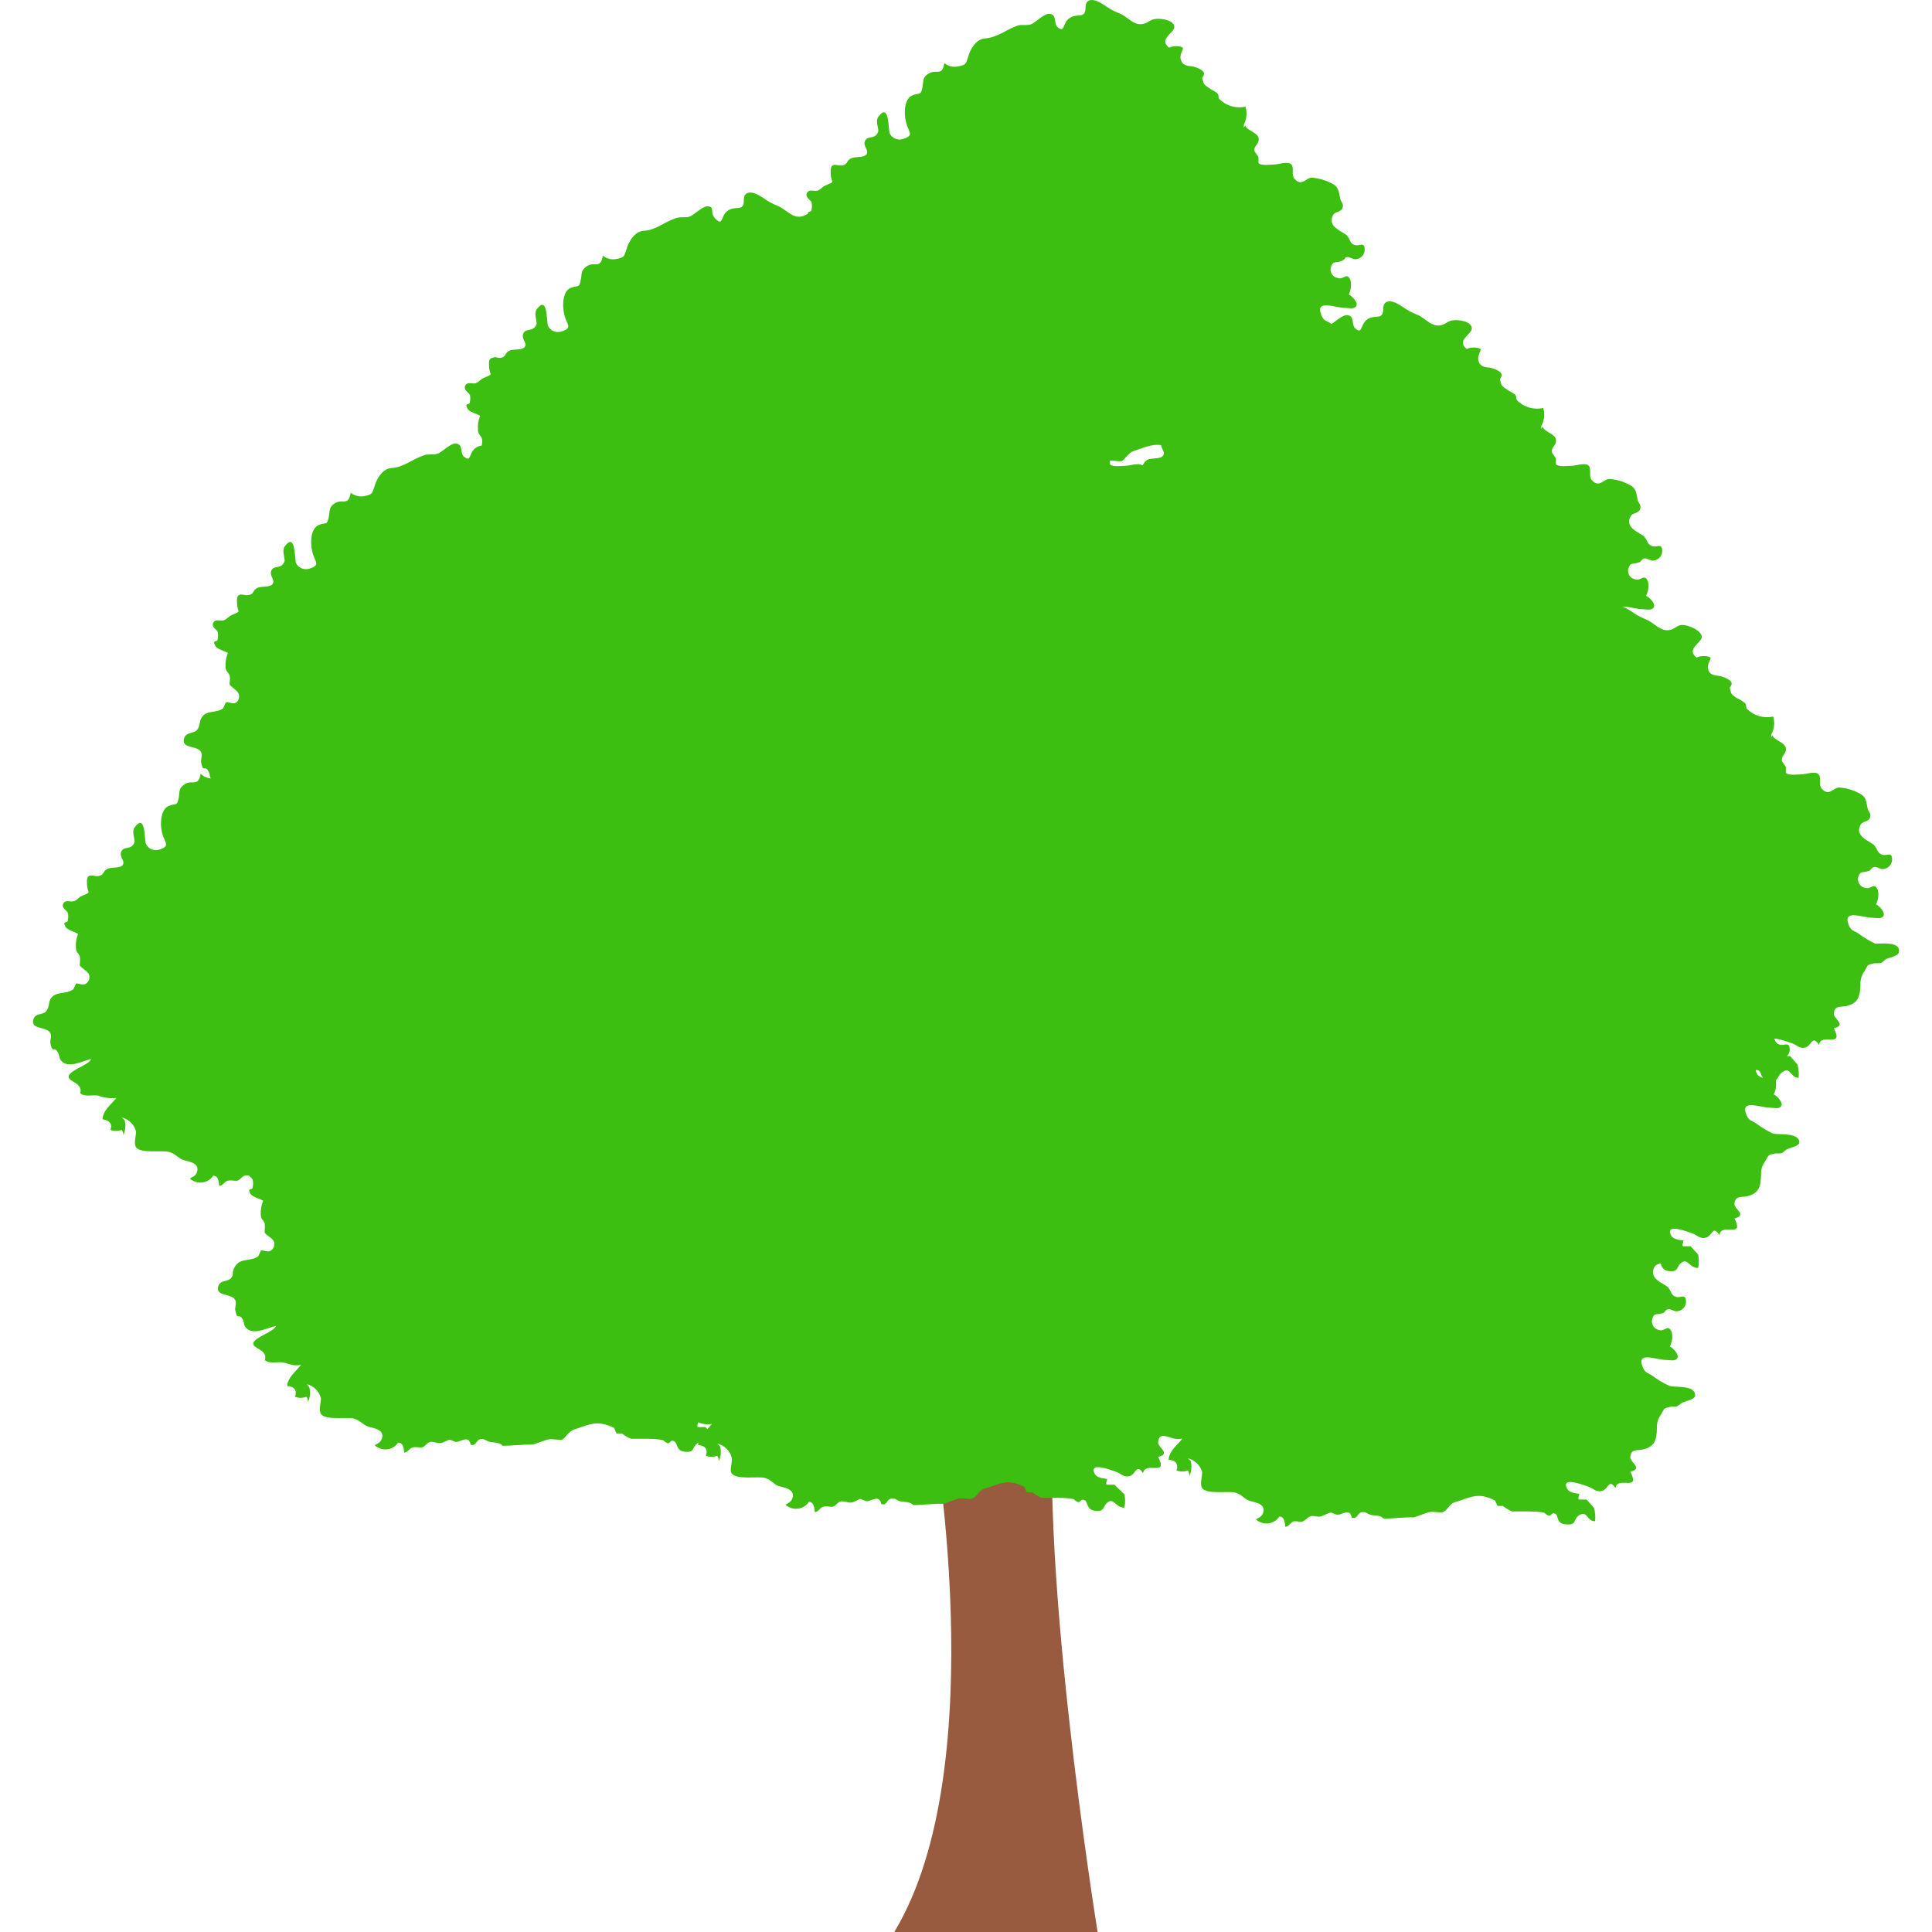 <?xml version="1.0"?>
<svg xmlns="http://www.w3.org/2000/svg" xmlns:xlink="http://www.w3.org/1999/xlink" xmlns:svgjs="http://svgjs.com/svgjs" version="1.1" width="512" height="512" x="0" y="0" viewBox="0 0 453.573 453.573" style="enable-background:new 0 0 512 512" xml:space="preserve" class=""><g><g xmlns="http://www.w3.org/2000/svg"><g><path d="m232.541 262.754c-1.439-.652-2.796-1.473-4.041-2.445-.997-.649-1.646-.549-2.195-1.946-1.546-3.842 3.242-1.696 5.538-1.696.847 0 2.096.399 2.593-.399.498-.799-.897-2.395-1.746-2.693.545-1.043.703-2.244.449-3.392-.897-2.096-1.596 0-3.043-.549-1.084-.2-1.8-1.241-1.601-2.325.013-.073.032-.147.053-.22.449-1.546 1.097-.897 2.395-1.397.499 0 .649-.847 1.347-.947.699-.1 1.446.599 2.046.499 1.153-.073 2.072-.993 2.145-2.146 0-2.145-1.197-.847-2.345-1.197-1.147-.35-1.047-1.247-1.796-2.195-.749-.947-4.989-2.046-3.193-4.989.499-.699 1.796-.549 2.145-1.546.35-.997-.449-1.446-.549-2.046-.399-1.846-.3-2.893-2.096-3.742-1.433-.72-2.991-1.159-4.589-1.297-1.397 0-2.345 2.195-4.091.3-.897-.997 0-2.545-.749-3.392s-3.043 0-3.991 0-3.043.35-3.692-.35v-1.397l-.897-1.297c-.35-1.446 1.047-1.596.897-3.043s-2.643-1.796-3.143-3.043l-.3.449v-.649c.727-1.292.888-2.825.449-4.241-2.219.501-4.538-.178-6.135-1.796-.35-.399 0-.997-.649-1.496s-1.297-.699-1.846-1.097c-1.496-.997-1.197-1.097-1.546-2.395 0 0 .599-.649.399-1.197-.2-.549-1.347-1.147-2.345-1.397-.997-.25-2.445 0-3.043-1.446s.699-2.593.449-2.993c-.25-.399-2.395-.599-3.242 0-2.693-2.096 1.397-3.492 1.197-4.989-.2-1.496-2.893-1.946-4.291-1.796s-1.546.749-2.693 1.097c-2.395.749-3.892-1.596-5.887-2.395-1.222-.485-2.379-1.122-3.442-1.896-.897-.599-2.693-1.696-3.842-1.047-1.147.649-.35 2.145-.997 2.993-.649.847-2.245 0-3.642 1.247s-.897 3.392-2.593 1.896c-.947-.847 0-3.043-1.996-3.093-1.197 0-2.993 1.896-4.041 2.395-1.047.499-2.245 0-3.392.399-1.062.314-2.097.715-3.093 1.197-.956.508-1.959.927-2.993 1.247-1.796.449-2.245 0-3.642 1.297-.862.932-1.479 2.063-1.796 3.292-.549 1.446-.35 1.846-2.195 2.195-1.17.297-2.411.019-3.342-.749-.649 3.592-2.245.847-4.339 2.943-.849.799-.599 1.596-.799 2.693-.449 2.145-.649 1.197-2.395 1.946s-2.096 3.892-1.546 6.235c.549 2.345 2.046 3.093-.449 3.941-1.242.489-2.655-.024-3.292-1.197-.449-.749 0-7.583-2.693-3.941-.699.947 0 2.395 0 3.392-.699 2.046-2.445.897-3.093 2.195-.649 1.297.897 2.145.35 3.143-.549.997-2.743.499-3.742 1.047-.997.549-.649 1.147-1.546 1.496-.897.35-1.546 0-2.046 0s-1.247.25-1.097 1.846c0 2.743 1.446 1.796-1.397 3.043-.649.3-.897.897-1.696 1.147s-1.996-.449-2.495.599c-.499 1.049.947 1.596 1.097 2.195.116.526.116 1.071 0 1.596 0 1.047-1.397 0-.599 1.546.399.849 2.245 1.247 2.993 1.746-.436 1.075-.606 2.238-.499 3.392 0 .897.749 1.247.897 1.896.15.649 0 1.446 0 2.046 0 .599 1.946 1.397 2.195 2.295.22.736-.038 1.53-.649 1.996-.699.549-1.746-.25-2.395 0l-.649 1.347c-1.646 1.297-3.941.449-5.238 2.096-.649.897-.35 2.145-1.147 3.093-.799.947-2.545.35-2.993 1.896-.799 2.593 3.292 1.496 4.041 3.392.3.749-.3 1.746 0 2.445.399 2.096.799.649 1.496 1.646.698.997.35 1.546.997 2.245 1.646 1.946 4.989 0 7.034-.399-.499 1.347-4.989 2.643-5.288 3.991-.3 1.347 3.492 1.546 2.693 4.041 1.147.947 2.893.3 4.241.549 1.348.521 2.803.709 4.241.549-1.097 1.447-3.143 2.893-3.242 4.989 1.446 0 2.445.947 1.846 2.495.846.352 1.797.352 2.643 0 .278.355.419.797.399 1.247.518-1.09.626-2.331.3-3.492l-.649-.649c1.633.402 2.916 1.665 3.342 3.292.25.947-.599 2.943 0 3.692 1.047 1.596 6.185.649 7.733 1.097 1.546.449 2.145 1.447 3.242 1.846s3.842.599 3.392 2.643-3.093 1.297-.649 2.445c1.583.699 3.441.15 4.389-1.297 1.247 0 1.297 1.397 1.397 2.345.847 0 1.197-.997 1.946-1.197s1.446 0 2.145 0 1.197-1.097 1.996-1.297 1.696.35 2.495 0 1.846-.799 2.146-.799l1.397.549c1.247 0 2.993-1.746 3.492.649 1.446.35 1.197-1.047 2.245-1.297 1.047-.25 1.297.35 2.195.599.897.25 2.345 0 3.043.947 2.245 0 4.989-.35 7.134-.3l3.193-1.097c1.047-.35 2.345 0 3.342 0s1.446-1.996 3.442-2.545 4.339-1.946 7.134-.997c.659.175 1.295.426 1.896.749l.549 1.297h1.297c.645.499 1.348.919 2.096 1.247h3.492c1.097 0 2.693 0 4.091.35 0 0 .599.599 1.147.699s.599-.947 1.496-.449c.897.499 0 2.245 2.545 2.445s1.496-1.047 2.893-2.046c2.145-1.496 1.846 1.347 3.892 1.297.107-1.057.004-2.125-.3-3.143l-1.696-1.946c-.399 0-1.197 0-1.746 0s0-1.147 0-1.297-2.245 0-2.893-1.347c-1.446-2.893 3.742-.847 4.989-.449 1.247.399 1.846 1.446 3.292.997s1.546-2.943 3.143-.599c.399-2.993 5.937.997 3.492-3.892 3.043-.699 0-2.195 0-3.292 0-2.146 1.696-1.646 2.843-1.896 2.793-.649 3.292-2.046 3.392-4.989-.056-1.165.297-2.311.997-3.242.897-1.646.499-1.397 2.295-1.846h1.147c.799 0 .997-.699 1.646-.997.649-.3 2.495-.649 2.843-1.347.604-2.74-4.584-1.991-5.881-2.441z" fill="#3dbf11" data-original="#467536" style="" class=""/><path d="m218.672 332.747s14.966 81.665-8.73 120.826h47.741s-14.966-92.292-9.578-131.153c5.387-38.863-29.433 10.327-29.433 10.327z" fill="#985b3f" data-original="#985b3f" style="" class=""/><path d="m416.274 266.147c-1.429-.67-2.784-1.489-4.041-2.445-1.047-.649-1.646-.599-2.245-1.996-1.496-3.792 3.292-1.646 5.588-1.646.799 0 2.096.399 2.593-.399.499-.799-.947-2.395-1.746-2.743.521-1.05.68-2.242.449-3.392-.897-2.096-1.596 0-3.093-.499-1.101-.253-1.789-1.351-1.535-2.452.01-.048.023-.095.038-.142.449-1.546 1.097-.897 2.345-1.347 1.248-.449.699-.847 1.347-.947s1.496.599 2.046.499c1.163-.051 2.094-.982 2.146-2.145 0-2.145-1.147-.897-2.345-1.247-1.197-.35-.997-1.197-1.746-2.145-.749-.947-4.989-2.046-3.242-4.989.499-.749 1.846-.549 2.145-1.546s-.399-1.496-.499-2.096c-.399-1.796-.3-2.843-2.096-3.742-1.452-.711-3.027-1.134-4.639-1.247-1.347 0-2.345 2.195-4.041.25-.897-.947 0-2.545-.749-3.342-.749-.799-3.093 0-3.991 0-.899 0-3.093.35-3.692-.35v-1.446l-.947-1.247c-.35-1.446 1.097-1.596.947-3.043-.15-1.446-2.643-1.796-3.143-3.043l-.35.399v-.599c.699-1.3.861-2.822.449-4.241-2.232.471-4.552-.203-6.185-1.796-.35-.399 0-1.047-.599-1.496-.567-.442-1.187-.811-1.846-1.097-1.496-1.047-1.197-1.097-1.546-2.445 0 0 .549-.599.399-1.147s-1.347-1.147-2.395-1.446c-1.047-.3-2.445 0-2.993-1.397s.699-2.593.449-2.993-2.395-.599-3.242 0c-2.693-2.096 1.347-3.492 1.197-4.989-.15-1.496-2.943-1.996-4.341-1.846-1.397.15-1.496.799-2.643 1.147-2.445.749-3.892-1.596-5.887-2.395-1.232-.463-2.392-1.101-3.442-1.896-.947-.599-2.743-1.696-3.842-1.047-1.097.649-.35 2.145-1.047 2.993-.699.847-2.195 0-3.642 1.247s-.849 3.342-2.593 1.846c-.947-.799 0-2.993-1.996-3.043-1.147 0-2.943 1.896-4.041 2.345-1.097.449-2.195 0-3.392.449-1.068.401-2.101.884-3.093 1.446-.949.536-1.953.971-2.993 1.297-1.846.399-2.245 0-3.642 1.297-.852.921-1.467 2.032-1.796 3.242-.549 1.446-.35 1.896-2.245 2.245-1.251.159-2.501-.308-3.342-1.247-.599 3.592-2.195.847-4.339 2.943-.799.799-.549 1.596-.799 2.693-.449 2.146-.599 1.197-2.395 1.946s-2.046 3.892-1.496 6.235c.549 2.345 2.046 3.093-.499 3.941-1.242.424-2.613-.073-3.292-1.197-.399-.749 0-7.583-2.693-3.941-.649.897 0 2.395 0 3.342-.699 2.096-2.495.947-3.093 2.245-.599 1.297.897 2.145.3 3.143-.599.997-2.743.449-3.742 1.047-.997.599-.599 1.147-1.496 1.496-.897.35-1.546 0-2.046 0-.499 0-1.247 0-1.097 1.796 0 2.743 1.397 1.846-1.397 3.093-.649.3-.897.847-1.696 1.147s-1.996-.449-2.495.599c-.499 1.047.897 1.596 1.047 2.145.115.543.115 1.103 0 1.646 0 .997-1.397 0-.599 1.546.35.847 2.245 1.247 2.993 1.746-.451 1.071-.639 2.234-.549 3.392 0 .897.749 1.197.947 1.896.2.699 0 1.446 0 1.996 0 .549 1.896 1.446 2.146 2.345.247.725.006 1.526-.599 1.996-.699.549-1.746-.3-2.445 0l-.599 1.347c-1.646 1.247-3.941.399-4.989 2.096-.699.897-.35 2.145-1.197 3.043-.849.897-2.545.399-2.993 1.946-.749 2.593 3.292 1.496 4.041 3.342.3.799 0 1.796 0 2.495.35 2.046.799.599 1.496 1.596.699.997.3 1.546.947 2.295 1.696 1.946 4.989 0 7.084-.399-.499 1.347-4.989 2.593-5.288 3.991-.3 1.397 3.492 1.546 2.643 4.041 1.197.947 2.943.3 4.291.499 1.347.2 2.395.997 4.241.599-1.097 1.447-3.143 2.893-3.242 4.989 1.447.25 2.445.897 1.796 2.495.868.325 1.825.325 2.693 0 .267.377.391.837.35 1.297.532-1.104.637-2.364.3-3.542l-.599-.599c1.582.463 2.833 1.676 3.342 3.242 0 .997-.599 2.993 0 3.742 1.047 1.546 6.185.649 7.733 1.047 1.546.399 2.096 1.496 3.242 1.896 1.147.399 3.792.599 3.342 2.643s-3.043 1.297-.599 2.445c1.582.683 3.423.11 4.341-1.347 1.297 0 1.347 1.447 1.447 2.395.847-.25 1.197-1.047 1.946-1.247s1.397 0 2.145 0 1.197-1.097 1.946-1.247 1.746.35 2.545 0 1.796-.849 2.096-.849l1.446.549c1.247 0 2.993-1.696 3.492.649 1.397.399 1.197-.997 2.245-1.247 1.047-.25 1.247.35 2.145.599 1.081.088 2.132.394 3.093.897 2.245 0 4.989-.399 7.134-.3l3.193-1.097c.997-.399 2.345 0 3.292 0 1.746-.649 1.496-2.046 3.492-2.545s4.339-1.996 7.084-1.047c.68.184 1.333.451 1.946.799l.549 1.247h1.297c.656.496 1.358.931 2.096 1.297h3.492s2.693 0 4.091.35c0 0 .599.549 1.097.649.499.1.599-.897 1.496-.449s.3 2.295 2.595 2.495 1.496-1.047 2.893-2.046c1.397-.997 1.846 1.347 3.842 1.297.229-1.035.229-2.107 0-3.143l-1.746-1.946c-.35 0-1.197 0-1.696 0s0-1.097 0-1.297-2.245 0-2.943-1.297c-1.397-2.893 3.792-.847 4.989-.449s1.796 1.447 3.292.997c1.496-.449 1.496-2.993 3.093-.599.449-3.043 5.987.997 3.542-3.892 3.043-.699 0-2.245 0-3.292 0-2.146 1.746-1.646 2.893-1.896 2.743-.649 3.292-2.096 3.342-4.989-.069-1.181.285-2.348.997-3.292.947-1.596.549-1.347 2.345-1.796h1.097c.799 0 1.047-.699 1.696-.997.649-.3 2.495-.649 2.843-1.397.301-2.595-4.839-1.946-6.136-2.245z" fill="#3dbf11" data-original="#539642" style="" class=""/><path d="m440.27 221.548c-1.429-.67-2.784-1.489-4.041-2.445-.997-.649-1.646-.549-2.195-1.946-1.546-3.842 3.242-1.696 5.538-1.696.847 0 2.096.399 2.593-.399.499-.799-.897-2.395-1.746-2.743.533-1.028.692-2.21.449-3.342-.897-2.096-1.596 0-3.043-.549-1.106-.228-1.82-1.308-1.592-2.416.012-.06.028-.12.046-.179.449-1.496 1.097-.849 2.395-1.347.499 0 .649-.847 1.347-.947.699-.1 1.446.599 2.046.499 1.153-.073 2.072-.993 2.146-2.145 0-2.145-1.197-.847-2.345-1.247s-1.047-1.197-1.796-2.145c-.749-.947-4.989-2.046-3.193-4.989.499-.749 1.796-.549 2.145-1.546s-.399-1.446-.549-2.096c-.399-1.796-.3-2.843-2.096-3.692-1.426-.742-2.987-1.182-4.589-1.297-1.397 0-2.345 2.195-4.091.3-.897-.997 0-2.545-.749-3.392s-3.043 0-3.991 0c-.947 0-3.043.35-3.692-.35v-1.397l-.897-1.297c-.35-1.446 1.047-1.596.897-3.043-.15-1.446-2.643-1.796-3.143-3.043l-.3.449v-.649c.727-1.292.888-2.825.449-4.241-2.219.501-4.538-.178-6.135-1.796-.35-.399 0-1.047-.649-1.496-.567-.442-1.187-.811-1.846-1.097-1.496-1.047-1.197-1.097-1.546-2.395 0 0 .599-.649.399-1.197s-1.347-1.147-2.395-1.446c-1.047-.3-2.395 0-2.993-1.397-.599-1.397.699-2.593.449-2.993-.25-.399-2.395-.599-3.242 0-2.693-2.096 1.397-3.492 1.197-4.989-.2-1.496-3.193-2.693-4.489-2.693s-1.546.749-2.693 1.097c-2.395.749-3.892-1.596-5.887-2.395-1.228-.474-2.385-1.112-3.442-1.896-.897-.599-2.693-1.696-3.842-1.047-1.147.649-.35 2.145-.997 2.993-.649.849-2.245 0-3.642 1.247s-.897 3.392-2.593 1.846c-.947-.799 0-2.993-1.996-3.043-1.197 0-2.993 1.896-4.041 2.345-1.049.449-2.245 0-3.392.449-1.097.388-2.151.888-3.143 1.496-.956.508-1.959.927-2.993 1.247-1.796.399-2.245 0-3.642 1.297-.862.933-1.479 2.063-1.796 3.292-.549 1.397-.35 1.846-2.195 2.195-1.17.297-2.411.019-3.342-.749-.649 3.592-2.245.849-4.339 2.943-.847.799-.599 1.596-.799 2.693-.449 2.145-.649 1.197-2.395 1.946s-2.096 3.892-1.546 6.235c.549 2.345 2.046 3.093-.449 3.941-1.242.514-2.671-.006-3.292-1.197-.449-.749 0-7.583-2.693-3.941-.699.947 0 2.395-.25 3.392-.699 2.046-2.445.897-3.093 2.195s.897 2.145.35 3.143c-.548.997-2.743.499-3.742 1.047-.997.549-.649 1.147-1.546 1.496s-1.546-.25-2.046 0c-.499.25-1.247 0-1.097 1.846 0 2.743 1.446 1.796-1.397 3.043-.649.3-.849.897-1.696 1.147s-1.996-.449-2.495.599c-.499 1.047.947 1.596 1.097 2.195.117.526.117 1.071 0 1.596 0 1.047-1.397 0-.599 1.546.399.847 2.245 1.247 2.993 1.746-.436 1.075-.607 2.238-.499 3.392 0 .897.749 1.247.897 1.896.15.649 0 1.446 0 2.046 0 .599 1.946 1.397 2.195 2.295.22.736-.038 1.53-.649 1.996-.699.549-1.746 0-2.395 0l-.649 1.347c-1.646 1.297-3.941.449-4.989 2.096-.649.897-.35 2.145-1.147 3.093-.799.947-2.545.35-2.993 1.896-.799 2.593 3.292 1.496 4.041 3.392.3.749-.3 1.746 0 2.445.399 2.096.799.649 1.496 1.596.699.947.35 1.546.997 2.295 1.646 1.946 4.989 0 7.034-.399-.499 1.347-4.989 2.593-5.288 3.991-.3 1.397 3.492 1.546 2.693 4.041 1.147.947 2.893.3 4.241.549 1.348.521 2.803.709 4.241.549-1.097 1.446-3.143 2.893-3.242 4.989 1.447 0 2.445.947 1.846 2.495.846.352 1.797.352 2.643 0 .278.355.419.797.399 1.247.518-1.09.626-2.331.3-3.492l-.649-.649c1.633.402 2.916 1.665 3.342 3.292 0 .947-.599 2.943 0 3.692 1.047 1.546 6.185.649 7.733 1.097 1.546.449 2.146 1.446 3.242 1.846 1.097.399 3.842.599 3.392 2.643-.449 2.046-3.093 1.297-.649 2.445 1.596.667 3.442.101 4.389-1.347 1.247 0 1.297 1.446 1.397 2.395.847 0 1.197-.997 1.946-1.197s1.446 0 2.146 0c.699 0 1.197-1.047 1.996-1.247s1.696.35 2.495 0 1.846-.799 2.146-.847l.947.897c1.247 0 2.993-1.696 3.492.649 1.446.399 1.197-.997 2.245-1.247 1.047-.25 1.297.35 2.195.599.899.25 2.345 0 3.043.897h.25c2.245 0 4.739-.35 7.134-.3l3.193-1.097c1.047-.399 2.345 0 3.342 0s1.446-1.996 3.442-2.545 4.341-1.996 7.134-.997c.659.175 1.295.426 1.896.749l.549 1.297h1.297c.658.482 1.358.899 2.096 1.247h3.492s2.693 0 4.091.35c0 0 .599.599 1.147.649s.599-.897 1.446-.399.3 2.245 2.593 2.445c2.295.2 1.546-1.047 2.893-2.046 2.146-1.496 1.846 1.347 3.892 1.297.107-1.057.004-2.125-.3-3.143l-1.696-1.946c-.399 0-1.197 0-1.746 0s0-1.097 0-1.247-2.245 0-2.893-1.347c-1.446-2.893 3.742-.847 4.989-.449s1.846 1.446 3.292.997 1.546-2.993 3.143-.599c.399-2.993 5.937.997 3.492-3.892 3.043-.699 0-2.245 0-3.292 0-2.145 1.696-1.646 2.843-1.896 2.743-.649 3.292-2.046 3.392-4.989-.069-1.181.285-2.348.997-3.292.897-1.596.499-1.347 2.295-1.796h1.147c.799 0 .997-.699 1.646-.997.649-.3 2.495-.649 2.843-1.347 1.002-2.843-4.136-2.244-5.434-2.244z" fill="#3dbf11" data-original="#4d873d" style="" class=""/><path d="m281.579 321.971c-1.429-.67-2.784-1.489-4.041-2.445-1.047-.649-1.646-.599-2.245-1.996-1.496-3.792 3.292-1.646 5.588-1.646.799 0 2.096.399 2.593-.399.499-.799-.947-2.395-1.746-2.743.521-1.05.68-2.242.449-3.392-.897-2.096-1.596 0-3.093-.499-1.101-.253-1.789-1.351-1.535-2.452.01-.048.023-.095.038-.142.449-1.546 1.097-.897 2.345-1.347 1.247-.449.699-.847 1.347-.947.649-.1 1.496.599 2.046.499 1.163-.051 2.094-.982 2.145-2.146 0-2.195-1.147-.897-2.345-1.247-1.197-.35-.997-1.197-1.746-2.146-.749-.947-4.989-2.046-3.242-4.989.499-.749 1.846-.549 2.146-1.546s-.399-1.496-.499-2.096c-.399-1.796-.3-2.843-2.096-3.742-1.452-.711-3.027-1.134-4.639-1.247-1.347 0-2.345 2.195-4.041 0-.897-.947 0-2.545-.749-3.342-.749-.799-3.093 0-3.991 0s-3.093.349-3.692-.35v-1.447l-.947-1.247c-.35-1.446 1.097-1.596.947-3.043s-2.643-1.846-3.143-3.043l-.35.399v-.599c.721-1.294.883-2.825.449-4.241-2.232.445-4.539-.225-6.185-1.796-.35-.449 0-1.047-.599-1.496-.567-.442-1.187-.811-1.846-1.097-1.496-1.047-1.197-1.097-1.546-2.445 0 0 .549-.599.399-1.147s-1.347-1.147-2.395-1.446c-1.047-.3-2.395 0-2.993-1.397s.699-2.643.449-2.993-2.395-.599-3.242 0c-2.693-2.096 1.347-3.492 1.197-4.989-.15-1.496-2.943-1.996-4.341-1.846-1.397.15-1.496.799-2.643 1.147-2.445.749-3.892-1.596-5.887-2.395-1.223-.483-2.38-1.12-3.442-1.896-.947-.599-2.743-1.696-3.842-1.047-1.098.649-.35 2.146-1.047 2.993-.699.847-2.195 0-3.642 1.247-1.446 1.247-.849 3.342-2.593 1.846-.947-.799 0-2.993-1.996-3.043-1.147 0-2.943 1.846-4.041 2.345-1.097.499-2.195 0-3.392.449-1.068.401-2.101.884-3.093 1.446-.949.536-1.953.971-2.993 1.297-1.846.399-2.245 0-3.642 1.247-.843.946-1.457 2.072-1.796 3.292-.549 1.446-.35 1.896-2.195 2.245-1.185.297-2.442.021-3.392-.749-.599 3.592-2.195.849-4.291 2.943-.847.799-.599 1.596-.847 2.693-.449 2.146-.599 1.197-2.395 1.946s-2.046 3.892-1.496 6.235c.549 2.345 2.046 3.043-.499 3.941-1.242.424-2.612-.073-3.292-1.197-.399-.749 0-7.583-2.693-3.941-.649.897 0 2.395 0 3.342-.699 2.096-2.495.947-3.093 2.245-.599 1.297.897 2.145.3 3.093-.599.947-2.743.499-3.742 1.097-.997.599-.599 1.147-1.496 1.496-.897.35-1.546 0-2.046 0-.499 0-1.247 0-1.097 1.796 0 2.743 1.446 1.846-1.397 3.093-.649.3-.897.847-1.696 1.147s-1.996-.449-2.495.599c-.499 1.049.897 1.596 1.047 2.146.115.543.115 1.103 0 1.646 0 .997-1.397 0-.599 1.546.35.849 2.245 1.247 2.993 1.746-.451 1.071-.639 2.234-.549 3.392 0 .847.749 1.197.947 1.896.2.699 0 1.446 0 1.996 0 .549 1.946 1.446 2.145 2.345.247.725.006 1.526-.599 1.996-.699.499-1.746-.3-2.445 0l-.599 1.347c-1.646 1.247-3.941.399-4.989 2.096-.699.897-.35 2.096-1.197 3.043-.849.947-2.545.399-2.993 1.946-.749 2.545 3.292 1.446 4.041 3.342.3.799-.25 1.796 0 2.495.35 2.046.799.599 1.496 1.596s.3 1.546.947 2.295c1.696 1.946 4.989 0 7.084-.399-.499 1.347-4.989 2.593-5.288 3.991-.3 1.397 3.492 1.546 2.643 3.991 1.197.997 2.943.35 4.291.549 1.347.2 2.395.997 4.241.599-1.097 1.446-3.143 2.893-3.242 4.989 1.446 0 2.445.897 1.796 2.495.868.325 1.825.325 2.693 0 .267.377.391.837.35 1.297.532-1.104.637-2.364.3-3.542l-.599-.599c1.62.394 2.9 1.634 3.342 3.242.25.997-.599 2.993 0 3.742 1.047 1.546 6.185.649 7.733 1.047 1.546.399 2.096 1.496 3.242 1.896 1.147.399 3.792.599 3.342 2.643-.449 2.044-3.043 1.297-.599 2.445 1.596.667 3.442.101 4.389-1.347 1.247 0 1.297 1.447 1.397 2.395.847 0 1.197-1.047 1.946-1.247s1.397 0 2.145 0 1.197-1.097 1.996-1.247 1.696.35 2.495.25 1.796-.847 2.096-.847l1.446.549c1.247 0 2.993-1.696 3.492.649 1.397.399 1.197-.997 2.245-1.247 1.047-.25 1.247.35 2.146.599.897.25 2.395 0 3.093.897 2.245 0 4.989-.399 7.134-.3l3.193-1.147c.997-.35 2.345 0 3.292 0 1.796-.649 1.496-2.046 3.492-2.545s4.339-1.996 7.084-1.047c.68.184 1.333.451 1.946.799l.549 1.247h1.297c.656.496 1.358.931 2.096 1.297h3.492c1.097 0 2.693 0 4.091.3 0 0 .599.599 1.097.699s.599-.897 1.496-.449.3 2.295 2.593 2.495c2.295.2 1.496-1.047 2.893-2.046s1.846 1.347 3.842 1.297c.231-1.035.231-2.107 0-3.143l-2.344-2.245c-.35 0-1.197 0-1.696 0s0-1.097 0-1.297-2.245 0-2.943-1.297c-1.397-2.893 3.792-.847 4.989-.449 1.197.399 1.846 1.446 3.292.997 1.447-.449 1.496-2.993 3.093-.649.449-2.993 5.987.997 3.542-3.842 3.043-.699 0-2.245 0-3.292 0-2.146 1.746-1.646 2.893-1.946 2.743-.599 3.292-2.046 3.342-4.989-.069-1.181.285-2.348.997-3.292.947-1.596.549-1.347 2.345-1.796h1.097c.799 0 1.047-.699 1.696-.997.649-.3 2.495-.649 2.843-1.397.901-2.694-4.237-1.945-5.534-2.344z" fill="#3dbf11" data-original="#539642" style="" class=""/><g fill="#467536"><path d="m313.108 277.122c-1.429-.67-2.784-1.489-4.041-2.445-.997-.649-1.646-.549-2.195-1.996-1.546-3.792 3.242-1.646 5.538-1.646.847 0 2.096.399 2.593-.399.499-.799-.897-2.395-1.746-2.743.533-1.028.692-2.21.449-3.342-.897-2.096-1.596 0-3.043-.549-1.084-.2-1.8-1.241-1.601-2.325.013-.073.031-.147.053-.22.449-1.546 1.097-.897 2.395-1.397.499 0 .649-.847 1.347-.947.699-.1 1.446.599 1.996.499 1.172-.048 2.119-.974 2.195-2.146 0-2.145-1.197-.847-2.395-1.247-1.198-.399-.997-1.197-1.746-2.145s-4.989-2.046-3.242-4.989c.549-.749 1.846-.549 2.195-1.546s-.449-1.496-.549-2.096c-.399-1.796-.3-2.843-2.096-3.742-1.438-.703-2.994-1.126-4.589-1.247-1.397 0-2.345 2.195-4.091.3-.897-.997 0-2.545-.749-3.392s-3.093 0-3.991 0c-.899 0-3.043.35-3.692-.35v-1.397l-.897-1.297c-.349-1.446 1.047-1.596.897-3.043-.15-1.446-2.643-1.796-3.143-3.043l-.3.399v-.599c.721-1.294.883-2.825.449-4.241-2.219.501-4.538-.178-6.135-1.796-.399-.399 0-1.047-.649-1.496-.567-.442-1.187-.811-1.846-1.097-1.496-1.047-1.197-1.097-1.546-2.445 0 0 .549-.599.399-1.147-.15-.549-1.347-1.147-2.395-1.446-1.047-.3-2.395 0-2.993-1.397s.699-2.593.449-2.993c-.25-.399-2.395-.599-3.242 0-2.693-2.096 1.397-3.492 1.197-4.989-.2-1.496-2.943-1.946-4.339-1.796-1.397.15-1.496.749-2.643 1.097-2.395.749-3.892-1.596-5.887-2.395-1.228-.474-2.385-1.112-3.442-1.896-.947-.599-2.693-1.696-3.842-1.047-1.147.649-.35 2.145-.997 2.993-.648.847-2.245 0-3.642 1.247s-.897 3.392-2.593 1.846c-.947-.799 0-2.993-1.996-3.043-1.197 0-2.993 1.896-4.041 2.345-1.047.449-2.245 0-3.392.449-1.088.391-2.14.874-3.143 1.446-.946.545-1.949.98-2.993 1.297-1.846.399-2.245 0-3.642 1.297-.852.921-1.467 2.032-1.796 3.242-.549 1.446-.35 1.896-2.195 2.245-1.169.305-2.414.026-3.342-.749-.649 3.592-2.245.847-4.341 2.943-.847.799-.599 1.596-.847 2.693-.399 2.145-.599 1.197-2.395 1.946s-2.046 3.892-1.496 6.235c.549 2.344 2.046 3.093-.499 3.941-1.242.489-2.655-.023-3.292-1.197-.399-.749 0-7.583-2.643-3.941-.699.947 0 2.395 0 3.392-.699 2.046-2.445.897-3.093 2.195-.649 1.297.897 2.146.35 3.143-.548.997-2.793.449-3.792 1.047-.997.599-.599 1.147-1.496 1.496-.897.35-1.546 0-2.046 0-.499 0-1.247 0-1.097 1.846 0 2.693 1.446 1.796-1.397 3.043-.649.3-.897.897-1.696 1.147s-1.996-.449-2.495.599c-.499 1.049.947 1.596 1.097 2.195.117.526.117 1.071 0 1.596 0 .997-1.397 0-.599 1.546.35.849 2.245 1.247 2.993 1.746-.436 1.075-.606 2.238-.499 3.392 0 .897.699 1.247.897 1.896.2.649 0 1.446 0 1.996 0 .549 1.946 1.446 2.146 2.345.263.724.019 1.535-.599 1.996-.699.549-1.746 0-2.445 0l-.599 1.347c-1.646 1.247-3.941.399-4.989 2.096-.649.897-.35 2.146-1.147 3.093-.799.947-2.593.349-3.043 1.896-.749 2.593 3.342 1.496 4.091 3.392.3.749-.3 1.746 0 2.445.35 2.046.799.649 1.496 1.596s.35 1.546.947 2.295c1.696 1.946 4.989 0 7.084-.399-.499 1.347-4.989 2.593-5.288 3.991-.3 1.397 3.492 1.546 2.693 4.041 1.147.947 2.893.3 4.241.549 1.348.521 2.803.709 4.241.549-1.097 1.446-3.143 2.893-3.242 4.989 1.446 0 2.445.947 1.846 2.495.846.352 1.797.352 2.643 0 .266.361.407.799.399 1.247.518-1.09.626-2.331.3-3.492l-.649-.649c1.621.394 2.9 1.634 3.342 3.242 0 .997-.599 2.993 0 3.742 1.047 1.546 6.185.649 7.733 1.097 1.546.449 2.096 1.446 3.242 1.846 1.147.399 3.842.599 3.342 2.643-.499 2.044-3.043 1.297-.599 2.445 1.596.667 3.442.101 4.389-1.347 1.247 0 1.297 1.446 1.397 2.395.847 0 1.197-.997 1.946-1.197s1.446 0 2.146 0c.699 0 1.197-1.097 1.996-1.247s1.696.35 2.495 0c.799-.349 1.846-.847 2.145-.847l1.397.549c1.247 0 2.993-1.696 3.492.649 1.446.399 1.197-.997 2.245-1.247 1.047-.25 1.247.35 2.145.599.899.25 2.395.25 3.093.897 2.245 0 4.989-.35 7.134-.3l3.193-1.097c1.047-.399 2.345 0 3.342 0s1.447-1.996 3.442-2.545c1.996-.549 4.339-1.996 7.134-.997.659.175 1.295.426 1.896.749l.549 1.297h1.297c.645.514 1.348.95 2.096 1.297h3.492c1.097 0 2.693 0 4.091.349.25 0 .599.599 1.097.649s.649-.897 1.496-.399.3 2.245 2.593 2.445c2.295.2 1.496-1.047 2.893-2.046 2.146-1.496 1.846 1.347 3.892 1.297.107-1.057.004-2.125-.3-3.143l-1.696-1.946c-.399 0-1.247 0-1.746 0s0-1.097 0-1.247-2.245 0-2.893-1.347c-1.446-2.893 3.742-.847 4.989-.449 1.247.399 1.846 1.446 3.292.997s1.546-2.993 3.143-.599c.399-3.043 5.937.997 3.492-3.892 3.043-.699 0-2.245 0-3.292 0-2.145 1.746-1.646 2.893-1.896 2.743-.649 3.292-2.046 3.392-4.989-.101-1.185.256-2.363.997-3.292.897-1.596.499-1.347 2.295-1.796h1.097c.799 0 1.047-.699 1.696-.997.649-.3 2.495-.649 2.843-1.347.303-3.19-4.835-2.391-6.132-2.841z" fill="#3dbf11" data-original="#467536" style="" class=""/><path d="m364.541 196.604c-1.439-.652-2.796-1.473-4.041-2.445-1.047-.649-1.646-.549-2.245-1.946-1.496-3.842 3.292-1.696 5.588-1.646.799 0 2.096.35 2.593-.399.499-.749-.947-2.395-1.746-2.743.521-1.05.68-2.242.449-3.392-.897-2.096-1.596 0-3.093-.499-1.101-.253-1.789-1.351-1.535-2.452.01-.048.023-.095.038-.142.449-1.546 1.097-.897 2.345-1.347 1.247-.449.699-.847 1.347-.997.649-.15 1.496.599 2.046.549 1.172-.075 2.097-1.022 2.145-2.195 0-2.145-1.147-.847-2.345-1.197-1.197-.35-.997-1.247-1.746-2.145-.749-.897-4.989-2.096-3.242-4.989.499-.749 1.846-.599 2.146-1.596s-.399-1.446-.499-2.046c-.399-1.846-.3-2.893-2.096-3.742-1.444-.733-3.024-1.157-4.639-1.247-1.347 0-2.345 2.195-4.041 0-.897-.997 0-2.545-.749-3.342-.749-.799-3.093 0-3.991 0-.899 0-3.093.399-3.692-.35v-1.397l-.947-1.247c-.349-1.496 1.097-1.646.947-3.093-.15-1.446-2.643-1.796-3.143-2.993l-.35.399v-.649c.727-1.292.888-2.825.449-4.241-2.234.51-4.573-.169-6.185-1.796-.35-.399 0-.997-.599-1.496s-1.297-.699-1.846-1.097c-1.496-.997-1.197-1.097-1.546-2.395 0 0 .549-.649.399-1.197-.15-.549-1.347-1.097-2.395-1.397-1.047-.3-2.445 0-2.993-1.446-.549-1.446.699-2.593.449-2.943s-2.395-.649-3.242-.25c-2.693-2.096 1.347-3.442 1.197-4.989-.15-1.546-2.943-1.996-4.341-1.846-1.397.15-1.496.749-2.643 1.147-2.445.749-3.892-1.646-5.887-2.395-1.225-.501-2.382-1.154-3.442-1.946-.947-.599-2.743-1.696-3.842-1.047-1.097.649-.35 2.195-1.047 2.993-.699.799-2.195 0-3.642 1.247s-.847 3.392-2.593 1.896c-.947-.849 0-2.993-1.996-3.093-1.147 0-2.943 1.896-4.041 2.395-1.097.499-2.195 0-3.392.399-1.068.419-2.103.918-3.093 1.496-.96.499-1.962.918-2.993 1.247-1.846.449-2.245 0-3.642 1.297-.862.933-1.479 2.063-1.796 3.292-.549 1.446-.35 1.846-2.245 2.195-1.163.279-2.389.023-3.342-.699-.599 3.542-2.195.799-4.291 2.893-.847.847-.599 1.646-.847 2.693-.449 2.195-.599 1.197-2.395 1.946s-2.046 3.892-1.496 6.235c.549 2.345 2.046 3.093-.499 3.991-1.254.436-2.642-.09-3.292-1.247-.399-.749 0-7.583-2.693-3.892-.649.897 0 2.345 0 3.342-.699 2.046-2.495.947-3.093 2.245-.599 1.297.897 2.146.3 3.093-.598.947-2.743.499-3.742 1.047-.997.549-.599 1.197-1.496 1.546s-1.546-.3-2.046 0c-.499.3-1.247.3-1.097 1.846 0 2.743 1.446 1.796-1.397 3.093-.649.25-.897.847-1.696 1.147s-1.996-.449-2.495.599c-.499 1.047.897 1.546 1.047 2.145.113.526.113 1.071 0 1.596 0 1.047-1.397 0-.599 1.546.35.849 2.245 1.247 2.993 1.796-.451 1.053-.639 2.2-.549 3.342 0 .897.749 1.247.947 1.896.2.649 0 1.446 0 2.046s1.896 1.397 2.145 2.295c.239.74.001 1.551-.599 2.046-.699.499-1.746-.3-2.445 0l-.599 1.347c-1.646 1.297-3.941.449-4.989 2.096-1.047 1.646-.35 2.145-1.197 3.093-.847.947-2.545.399-2.993 1.896-.749 2.593 3.292 1.496 4.041 3.392.3.749 0 1.746 0 2.445.35 2.096.799.649 1.496 1.646.699.997.3 1.546.947 2.295 1.696 1.946 4.989 0 7.084-.399-.499 1.297-4.989 2.593-5.288 3.941-.3 1.347 3.492 1.546 2.643 4.041 1.197.947 2.943.3 4.291.549 1.348.521 2.803.709 4.241.549-1.097 1.496-3.143 2.893-3.242 4.989 1.446 0 2.445.947 1.796 2.495.863.35 1.83.35 2.693 0 .263.36.388.803.35 1.247.552-1.081.659-2.333.3-3.492l-.599-.649c1.593.473 2.846 1.706 3.342 3.292 0 .997-.599 2.943 0 3.692 1.047 1.596 6.185.649 7.733 1.097 1.546.449 2.096 1.446 3.242 1.896 1.147.449 3.792.549 3.342 2.643-.449 2.096-3.043 1.247-.599 2.395 1.583.699 3.441.15 4.389-1.297 1.247 0 1.297 1.397 1.397 2.345.847 0 1.197-.997 1.946-1.197s1.397 0 2.145 0 1.197-1.097 1.996-1.297 1.696.399 2.495 0 1.796-.799 2.096-.799l1.446.549c1.247 0 2.993-1.746 3.492.649 1.397.35 1.197-1.047 2.245-1.297 1.047-.25 1.247.35 2.145.599.899.25 2.395.25 3.093.947 2.245 0 4.989-.35 7.134-.3l3.193-1.097c.997-.35 2.345 0 3.292 0 1.746-.599 1.496-1.996 3.492-2.545s4.341-1.946 7.084-.997c.677.166 1.33.419 1.946.749l.549 1.297h1.297c.639.51 1.344.93 2.096 1.247h3.492s2.693 0 4.091.35c0 0 .599.599 1.097.699s.599-.897 1.496-.449.3 2.245 2.593 2.445c2.295.2 1.496-1.047 2.893-1.996s1.846 1.297 3.842 1.247c.228-1.035.228-2.107 0-3.143l-1.746-1.896c-.35 0-1.197 0-1.696 0s0-1.097 0-1.297-2.245 0-2.943-1.347c-1.397-2.893 3.792-.849 4.989-.449 1.197.399 1.796 1.496 3.292.997s1.496-2.943 3.093-.599c.449-2.993 5.987.997 3.542-3.842 3.043-.699 0-2.245 0-3.342 0-2.145 1.746-1.646 2.893-1.896 2.743-.599 3.292-2.046 3.342-4.989-.056-1.165.297-2.311.997-3.242.947-1.596.549-1.397 2.345-1.846h1.097c.799 0 1.047-.699 1.696-.997.649-.3 2.495-.649 2.843-1.347.304-2.739-4.834-1.992-6.131-2.441z" fill="#3dbf11" data-original="#467536" style="" class=""/><path d="m281.579 149.112c-1.429-.67-2.784-1.489-4.041-2.445-1.047-.649-1.646-.549-2.245-1.946-1.496-3.842 3.292-1.696 5.588-1.696.799 0 2.096.399 2.593-.399.499-.799-.947-2.395-1.746-2.743.533-1.028.692-2.21.449-3.342-.897-2.096-1.596 0-3.093-.549-1.079-.226-1.77-1.283-1.543-2.363.013-.062.028-.122.047-.182.449-1.546 1.097-.897 2.345-1.397 1.247-.499.699-.847 1.347-.947.649-.1 1.496.599 2.046.499 1.163-.05 2.094-.982 2.145-2.145 0-2.145-1.147-.849-2.345-1.247-1.197-.399-.997-1.197-1.746-2.145-.749-.947-4.989-2.046-3.242-4.989.499-.699 1.846-.549 2.146-1.546s-.399-1.446-.499-2.046c-.399-1.846-.3-2.893-2.096-3.742-1.441-.747-3.021-1.189-4.639-1.297-1.347 0-2.345 2.195-4.041.3-.897-.997 0-2.545-.749-3.392-.749-.849-3.093 0-3.991 0s-3.093.35-3.692-.35v-1.397l-.947-1.297c-.35-1.446 1.097-1.596.947-3.043s-2.643-1.796-3.143-3.043l-.35.449v-.649c.727-1.292.888-2.825.449-4.241-2.234.499-4.567-.178-6.185-1.796-.35-.399 0-1.047-.599-1.496s-1.297-.699-1.846-1.097c-1.496-1.047-1.197-1.097-1.546-2.395 0 0 .549-.649.399-1.197s-1.347-1.147-2.395-1.397c-1.047-.25-2.395 0-2.993-1.446-.599-1.446.699-2.595.449-2.993-.25-.399-2.395-.599-3.242 0-2.693-2.096 1.347-3.492 1.197-4.989s-2.943-1.946-4.341-1.796-1.496.749-2.643 1.097c-2.445.749-3.892-1.596-5.887-2.395-1.232-.463-2.392-1.101-3.442-1.896-.947-.599-2.743-1.696-3.842-1.047s-.35 2.145-1.047 2.993c-.699.849-2.195 0-3.642 1.247-1.446 1.247-.849 3.392-2.593 1.896-.947-.849 0-3.043-1.996-3.093-1.147 0-2.943 1.896-4.041 2.345-1.097.449-2.195 0-3.392.449-1.078.396-2.113.899-3.093 1.496-.96.499-1.962.918-2.993 1.247-1.846.399-2.245 0-3.642 1.297-.862.933-1.479 2.063-1.796 3.292-.549 1.397-.35 1.846-2.195 2.195-1.185.297-2.442.021-3.392-.749-.599 3.592-2.195.849-4.291 2.943-.847.799-.599 1.596-.847 2.693-.449 2.145-.599 1.197-2.395 1.946s-2.046 3.892-1.496 6.235c.549 2.345 2.046 3.093-.499 3.941-1.357.54-2.894-.122-3.435-1.477-.003-.006-.004-.012-.007-.019-.399-.749 0-7.583-2.693-3.941-.649.947 0 2.395 0 3.392-.699 2.046-2.495.897-3.093 2.195-.599 1.297.897 2.145.3 3.143-.599.997-2.743.499-3.742 1.047-.997.549-.599 1.147-1.496 1.496-.897.35-1.546 0-2.046 0-.499 0-1.247 0-1.097 1.846 0 2.743 1.446 1.796-1.397 3.043-.649.3-.897.897-1.696 1.147s-1.996-.449-2.495.599c-.499 1.047.897 1.596 1.047 2.195.113.526.113 1.071 0 1.596 0 1.047-1.397 0-.599 1.546.35.849 2.245 1.247 2.993 1.746-.451 1.071-.639 2.234-.549 3.392 0 .897.749 1.247.947 1.896.2.649 0 1.446 0 2.046s1.946 1.397 2.145 2.295c.247.725.006 1.526-.599 1.996-.699.549-1.746 0-2.445 0l-.599 1.347c-1.646 1.297-3.941.449-4.989 2.096s-.35 2.145-1.197 3.093c-.847.947-2.545.35-2.993 1.896-.749 2.593 3.292 1.496 4.041 3.392.3.749-.25 1.746 0 2.445.35 2.096.799.649 1.496 1.596.698.947.3 1.596.947 2.295 1.696 1.946 4.989 0 7.084-.399-.499 1.347-4.989 2.643-5.288 3.991-.3 1.348 3.492 1.546 2.643 4.041 1.197.947 2.943.3 4.291.549 1.348.521 2.803.709 4.241.549-1.097 1.446-3.143 2.893-3.242 4.989 1.446 0 2.445.947 1.796 2.495.863.35 1.83.35 2.693 0 .263.36.388.803.35 1.247.548-1.082.655-2.333.3-3.492l-.599-.649c1.633.402 2.916 1.665 3.342 3.292.25.947-.599 2.943 0 3.692 1.047 1.546 6.185.649 7.733 1.097 1.546.449 2.096 1.446 3.242 1.846 1.147.399 3.792.599 3.342 2.643-.449 2.046-3.043 1.297-.599 2.445 1.596.667 3.442.101 4.389-1.347 1.247.25 1.297 1.446 1.397 2.395.849 0 1.197-.997 1.946-1.197s1.397 0 2.145 0c.749 0 1.197-1.047 1.996-1.247s1.696.35 2.495 0 1.796-.799 2.096-.799l1.446.499c1.247 0 2.993-1.696 3.492.649 1.397.399 1.197-.997 2.245-1.247 1.047-.25 1.247.35 2.145.599.897.25 2.395 0 3.093.897 2.245 0 4.989-.35 7.134-.3l3.193-1.097c.997-.399 2.345 0 3.292 0 1.796-.649 1.496-1.996 3.492-2.545s4.341-1.996 7.084-.997c.677.166 1.33.419 1.946.749l.549 1.297h1.297c.658.482 1.358.899 2.096 1.247h3.492c1.097 0 2.693 0 4.091.35 0 0 .599.599 1.097.699.499.1.599-.947 1.496-.449.897.499.3 2.245 2.593 2.445 2.294.2 1.496-1.047 2.893-2.046 1.397-.997 1.846 1.347 3.842 1.297.229-1.035.229-2.107 0-3.143l-2.195-1.996c-.35 0-1.197 0-1.696 0s0-1.097 0-1.247-2.245 0-2.943-1.347c-1.397-2.893 3.792-.847 4.989-.449 1.197.399 1.846 1.446 3.292.997s1.496-2.993 3.093-.599c.449-2.993 5.987.997 3.542-3.892 3.043-.699 0-2.245 0-3.292 0-2.146 1.746-1.646 2.893-1.896 2.743-.649 3.292-2.046 3.342-4.989-.069-1.181.285-2.348.997-3.292.947-1.596.549-1.347 2.345-1.796h1.097c.799 0 1.047-.699 1.696-.997.649-.3 2.295-.699 2.295-1.197 1.45-2.892-3.688-2.143-4.985-2.592z" fill="#3dbf11" data-original="#467536" style="" class=""/></g><path d="m322.138 235.217c-1.451-.658-2.824-1.479-4.091-2.445-.997-.649-1.646-.599-2.195-1.996-1.546-3.792 3.242-1.646 5.538-1.646.847 0 2.096.399 2.643-.399.548-.799-.947-2.395-1.746-2.743.508-1.054.649-2.248.399-3.392-.897-2.096-1.546 0-3.043-.499-1.106-.228-1.819-1.308-1.592-2.416.012-.06.028-.12.046-.179.449-1.546 1.147-.897 2.395-1.347 1.247-.449.649-.847 1.347-.947.699-.1 1.496.599 2.046.499 1.153-.073 2.072-.993 2.146-2.145 0-2.146-1.197-.897-2.345-1.247-1.147-.35-1.047-1.197-1.796-2.145-.749-.947-4.989-2.046-3.193-4.989.499-.749 1.846-.549 2.146-1.546s-.399-1.496-.549-2.096c-.399-1.796-.3-2.843-2.096-3.742-1.435-.709-2.993-1.134-4.589-1.247-1.347 0-2.345 2.195-4.091.3-.847-.997 0-2.593-.749-3.392s-3.043 0-3.941 0c-.899 0-3.093.35-3.742-.35v-1.397l-.897-1.297c-.349-1.446 1.097-1.596.897-3.043-.2-1.446-2.643-1.796-3.093-3.043l-.449.3v-.599c.683-1.307.825-2.83.399-4.241-2.304.521-4.715-.176-6.385-1.846-.35-.399 0-1.047-.649-1.496-.542-.451-1.147-.821-1.796-1.097-1.496-1.047-1.197-1.097-1.596-2.445 0 0 .599-.599.399-1.147-.2-.549-1.347-1.147-2.345-1.446-.999-.3-2.445 0-2.993-1.397-.549-1.397.649-2.595.399-2.993-.25-.399-2.395-.599-3.193 0-2.693-2.096 1.347-3.492 1.147-4.989-.2-1.496-2.893-1.996-4.291-1.846-1.397.15-1.496.799-2.693 1.147-2.395.749-3.842-1.596-5.837-2.395-1.244-.474-2.417-1.112-3.492-1.896-.897-.599-2.693-1.696-3.792-1.047-1.097.649-.35 2.145-1.047 2.993-.699.847-2.195 0-3.642 1.247-1.446 1.247-.849 3.342-2.593 1.846-.947-.799 0-2.993-1.996-3.043-1.197 0-2.993 1.896-4.041 2.345-1.049.449-2.245 0-3.392.449-1.084.401-2.134.884-3.143 1.446-.946.545-1.949.98-2.993 1.297-1.796.399-2.195 0-3.642 1.297-.833.934-1.446 2.041-1.796 3.242-.549 1.446-.3 1.896-2.195 2.245-1.17.297-2.411.019-3.342-.749-.599 3.592-2.195.847-4.341 2.943-.799.799-.599 1.596-.799 2.693-.449 2.145-.649 1.197-2.395 1.946s-2.046 3.892-1.496 6.235c.549 2.345 2.046 3.093-.499 3.941-1.242.424-2.613-.073-3.292-1.197-.399-.749 0-7.583-2.693-3.941-.699.897 0 2.395 0 3.342-.699 2.096-2.445.947-3.093 2.245-.649 1.297.947 2.145.35 3.093-.599.947-2.743.499-3.742 1.097s-.649 1.147-1.546 1.496c-.897.35-1.496 0-2.046 0s-1.197 0-1.097 1.796c0 2.743 1.446 1.846-1.347 3.093-.699.3-.897.847-1.746 1.147s-1.996-.449-2.495.599.947 1.596 1.097 2.145c.117.542.117 1.104 0 1.646 0 .997-1.347 0-.599 1.546.399.849 2.295 1.247 3.043 1.746-.451 1.071-.639 2.234-.549 3.392 0 .847.749 1.197.897 1.896.15.699 0 1.446 0 1.996 0 .549 1.946 1.446 2.195 2.345.253.736-.012 1.549-.649 1.996-.649.549-1.746-.3-2.395 0l-.649 1.347c-1.596 1.247-3.941.399-4.989 2.096-.699.897-.35 2.145-1.197 3.043-.847.897-2.545.399-2.993 1.946-.749 2.545 3.292 1.496 4.041 3.342.3.799-.3 1.796 0 2.495.35 2.046.799.599 1.496 1.596.699.997.3 1.546.947 2.295 1.696 1.946 4.989 0 7.084-.399-.499 1.347-4.989 2.593-5.338 3.991-.35 1.397 3.542 1.546 2.693 3.991 1.147.997 2.893.35 4.291.549 1.397.2 2.345.997 4.191.599-1.097 1.446-3.143 2.893-3.242 4.989 1.496 0 2.445.897 1.846 2.495.868.325 1.825.325 2.693 0 .244.388.364.84.35 1.297.501-1.112.606-2.361.3-3.542l-.599-.599c1.601.41 2.859 1.648 3.292 3.242 0 .997-.549 2.993 0 3.742 1.047 1.546 6.235.649 7.733 1.047 1.496.399 2.145 1.496 3.292 1.896 1.147.399 3.792.599 3.342 2.643-.449 2.044-3.093 1.297-.649 2.445 1.596.689 3.455.119 4.389-1.347 1.297 0 1.297 1.446 1.397 2.395.847 0 1.247-1.047 1.996-1.197s1.397 0 2.096 0 1.197-1.097 1.996-1.247 1.746.35 2.545.25 1.796-.849 2.096-.849l1.446.549c1.197 0 2.993-1.696 3.492.649 1.397.399 1.197-.997 2.195-1.247.997-.25 1.297.35 2.195.599 1.081.088 2.132.394 3.093.897 2.295 0 4.989-.35 7.134-.3l3.193-1.097c1.047-.399 2.345 0 3.342 0s1.447-2.046 3.442-2.545 4.389-1.996 7.134-1.047c.68.184 1.333.451 1.946.799l.549 1.247h1.297c.649.508 1.351.943 2.096 1.297h3.442s2.693 0 4.141.35c0 0 .549.549 1.097.649.549.1.599-.897 1.496-.449.897.449.3 2.295 2.545 2.495s1.546-1.047 2.893-2.046c2.145-1.496 1.846 1.347 3.892 1.297.203-1.038.203-2.106 0-3.143l-1.746-1.946c-.35 0-1.197 0-1.696 0s0-1.097 0-1.297-2.245 0-2.893-1.297c-1.447-2.893 3.742-.847 4.989-.449 1.247.399 1.796 1.446 3.292.997s1.496-2.993 3.093-.599c.449-3.043 5.987.997 3.492-3.892 3.043-.699 0-2.245 0-3.292 0-2.146 1.746-1.646 2.843-1.946 2.793-.599 3.342-1.996 3.392-4.989-.069-1.181.285-2.348.997-3.292.897-1.596.549-1.347 2.295-1.796h1.147c.799 0 .997-.699 1.646-.997.649-.3 2.495-.649 2.843-1.397.602-3.192-4.536-2.393-5.833-2.842z" fill="#3dbf11" data-original="#4d873d" style="" class=""/><path d="m204.604 228.382c-1.42-.689-2.773-1.507-4.041-2.445-.997-.649-1.646-.599-2.195-1.996-1.546-3.792 3.242-1.646 5.538-1.646.847 0 2.096.399 2.593-.399.498-.799-.897-2.395-1.746-2.743.521-1.05.68-2.242.449-3.392-.897-2.096-1.596 0-3.043-.499-1.106-.228-1.819-1.308-1.592-2.416.012-.06.028-.12.046-.179.449-1.546 1.097-.897 2.345-1.347 1.247-.449.699-.849 1.397-.947.699-.1 1.446.549 1.996.499 1.163-.051 2.094-.982 2.145-2.145 0-2.195-1.147-.897-2.345-1.247-1.197-.35-.997-1.247-1.746-2.146s-4.989-2.046-3.242-4.989c.499-.749 1.846-.599 2.145-1.596.3-.997-.399-1.446-.499-2.046-.399-1.796-.3-2.843-2.096-3.742-1.452-.711-3.027-1.134-4.639-1.247-1.347 0-2.345 2.195-4.041 0-.897-.997 0-2.545-.749-3.342-.749-.799-3.093 0-3.991 0-.899 0-3.043.399-3.692-.35v-1.397l-.897-1.247c-.399-1.446 1.047-1.596.897-3.093-.15-1.496-2.643-1.796-3.143-2.993l-.35.399v-.549c.721-1.294.883-2.825.449-4.241-2.232.445-4.539-.225-6.185-1.796-.35-.449 0-1.047-.599-1.496-.567-.442-1.187-.811-1.846-1.097-1.496-1.047-1.197-1.147-1.546-2.445 0 0 .549-.649.399-1.147-.15-.499-1.347-1.147-2.395-1.446-1.047-.3-2.395 0-2.993-1.397-.599-1.397.699-2.643.449-2.993s-2.395-.649-3.242-.25c-2.693-2.046 1.397-3.442 1.197-4.989-.2-1.546-2.943-1.996-4.339-1.846s-1.496.799-2.643 1.147c-2.395.749-3.892-1.596-5.887-2.395-1.209-.514-2.361-1.148-3.442-1.896-.947-.649-2.743-1.746-3.842-1.097-1.097.649-.35 2.195-.997 3.043-.649.849-2.245 0-3.692 1.247s-.849 3.342-2.595 1.846c-.947-.847 0-2.993-1.996-3.043-1.147 0-2.943 1.846-3.991 2.345-1.047.499-2.245 0-3.442.449-1.076.38-2.112.865-3.093 1.446-.947.529-1.95.947-2.993 1.247-1.846.449-2.245 0-3.642 1.297-.862.933-1.479 2.063-1.796 3.292-.549 1.446-.35 1.896-2.195 2.195-1.178.288-2.423.032-3.392-.699-.599 3.592-2.195.799-4.291 2.893-.849.849-.599 1.646-.849 2.743-.399 2.146-.599 1.147-2.395 1.896s-2.046 3.941-1.496 6.285c.549 2.345 2.046 3.043-.499 3.941-1.254.436-2.642-.09-3.292-1.247-.399-.699 0-7.533-2.693-3.892-.649.897 0 2.345 0 3.342-.699 2.046-2.445.947-3.093 2.245-.649 1.297.897 2.145.35 3.093-.549.947-2.793.499-3.792 1.097s-.599 1.147-1.496 1.496c-.897.35-1.546 0-2.046 0-.499 0-1.247.3-1.097 1.846 0 2.743 1.446 1.846-1.397 3.093-.649.3-.897.847-1.696 1.147s-1.996-.449-2.495.599c-.499 1.047.897 1.546 1.097 2.145.117.542.117 1.104 0 1.646 0 .997-1.397 0-.599 1.496.35.847 2.245 1.297 2.993 1.796-.439 1.073-.611 2.238-.499 3.392 0 .847.699 1.197.897 1.846.2.649 0 1.496 0 2.046 0 .549 1.946 1.397 2.145 2.295.239.74.001 1.551-.599 2.046-.699.499-1.746-.3-2.445 0l-.599 1.347c-1.646 1.247-3.941.399-4.989 2.096-.699.847-.35 2.096-1.197 3.043-.849.947-2.545.399-2.993 1.896-.749 2.593 3.292 1.496 4.041 3.392.35.799-.25 1.746 0 2.445.35 2.096.799.649 1.496 1.646.699.997.35 1.546.947 2.295 1.696 1.946 4.989 0 7.084-.399-.499 1.347-4.989 2.593-5.288 3.941-.3 1.348 3.492 1.546 2.693 4.041 1.147.997 2.893.35 4.241.549 1.351.515 2.8.72 4.241.599-1.097 1.446-3.143 2.893-3.242 4.989 1.446 0 2.445.897 1.796 2.445.863.35 1.83.35 2.693 0 .251.369.391.802.399 1.247.518-1.09.626-2.331.3-3.492l-.649-.599c1.62.394 2.9 1.634 3.342 3.242.25.997-.599 2.943 0 3.692 1.047 1.596 6.185.699 7.733 1.097 1.546.399 2.096 1.496 3.242 1.896 1.147.399 3.792.599 3.342 2.643-.449 2.046-3.043 1.247-.599 2.445 1.596.667 3.442.101 4.389-1.347 1.247 0 1.297 1.397 1.397 2.345.847 0 1.197-.997 1.946-1.197s1.446 0 2.146 0c.699 0 1.197-1.097 1.996-1.297s1.696.399 2.495.3c.799-.1 1.796-.847 2.146-.847l1.397.549c1.247 0 2.993-1.746 3.492.649 1.397.399 1.197-.997 2.245-1.297 1.047-.3 1.247.35 2.145.649.897.3 2.395 0 3.093.897 2.245 0 4.989-.399 7.134-.35l3.193-1.097c1.047-.35 2.345 0 3.342 0 1.746-.599 1.446-1.996 3.442-2.495s4.339-1.996 7.134-1.047c.668.17 1.307.441 1.896.799l.549 1.247h1.297c.656.496 1.358.931 2.096 1.297h3.492c1.097 0 2.693 0 4.091.3.25 0 .599.599 1.097.699s.649-.897 1.496-.449.3 2.295 2.593 2.495c2.295.2 1.496-1.047 2.893-2.046s1.846 1.297 3.892 1.247c.104-1.057.003-2.125-.3-3.143l-1.746-1.896c-.35 0-1.197 0-1.696 0s0-1.097 0-1.297-2.245 0-2.943-1.297c-1.397-2.943 3.792-.847 4.989-.499s1.846 1.496 3.292 1.047 1.546-2.993 3.143-.649c.399-2.993 5.937.997 3.492-3.842 3.043-.699 0-2.245 0-3.342 0-2.096 1.746-1.646 2.893-1.896 2.743-.599 3.292-2.046 3.392-4.989-.103-1.162.235-2.319.947-3.242.947-1.596.549-1.397 2.345-1.846h1.097c.799 0 1.047-.749 1.696-1.047.649-.3 2.495-.649 2.843-1.347.505-2.89-4.633-2.141-5.93-2.541z" fill="#3dbf11" data-original="#4d873d" style="" class=""/><path d="m141.896 245.493c-1.439-.652-2.796-1.473-4.041-2.445-.997-.649-1.646-.549-2.195-1.946-1.546-3.842 3.242-1.696 5.538-1.696.849 0 2.096.399 2.595-.399.499-.799-.897-2.395-1.746-2.743.533-1.028.692-2.21.449-3.342-.897-2.096-1.596 0-3.043-.549-1.084-.2-1.8-1.241-1.601-2.325.013-.075.032-.147.053-.22.449-1.546 1.097-.897 2.395-1.397.499 0 .649-.849 1.347-.947.699-.1 1.446.599 2.046.499 1.153-.073 2.072-.993 2.145-2.145 0-2.145-1.197-.847-2.345-1.247s-1.047-1.197-1.796-2.145-4.989-2.046-3.193-4.989c.499-.749 1.796-.549 2.145-1.546.35-.997-.399-1.446-.549-2.096-.399-1.796-.3-2.843-2.096-3.742-1.438-.703-2.994-1.126-4.589-1.247-1.397 0-2.345 2.195-4.091.3-.897-.997 0-2.545-.749-3.392s-3.043 0-3.991 0-3.043.35-3.692-.35v-1.397l-.897-1.297c-.35-1.446 1.047-1.596.897-3.043-.15-1.446-2.643-1.796-3.143-3.043l-.3.449v-.649c.721-1.294.883-2.825.449-4.241-2.219.501-4.538-.178-6.135-1.796-.35-.399 0-1.047-.649-1.496s-1.297-.699-1.846-1.097c-1.496-1.047-1.197-1.097-1.546-2.445 0 0 .599-.599.399-1.147-.2-.549-1.347-1.147-2.395-1.446-1.047-.3-2.395 0-2.993-1.397-.599-1.397.699-2.593.449-2.993-.25-.399-2.395-.599-3.242 0-2.693-2.096 1.397-3.492 1.197-4.989-.2-1.496-2.893-1.946-4.291-1.796-1.397.15-1.546.749-2.693 1.097-2.395.749-3.892-1.596-5.887-2.395-1.222-.485-2.379-1.122-3.442-1.896-.897-.599-2.693-1.696-3.842-1.047-1.148.649-.35 2.145-.997 2.993-.649.847-2.245 0-3.642 1.247s-.897 3.392-2.595 1.846c-.947-.799 0-2.993-1.996-3.043-1.197 0-2.993 1.896-4.041 2.345-1.047.449-2.245 0-3.392.449-1.097.388-2.151.888-3.143 1.496-.956.508-1.959.927-2.993 1.247-1.846.399-2.245 0-3.642 1.297-.862.933-1.479 2.063-1.796 3.292-.549 1.397-.35 1.846-2.195 2.195-1.251.253-2.543-.141-3.442-1.047-.649 3.592-2.245.849-4.339 2.943-.849.799-.599 1.596-.799 2.693-.449 2.146-.649 1.197-2.395 1.946s-2.096 3.892-1.546 6.235c.549 2.345 2.046 3.093-.449 3.941-1.242.514-2.671-.006-3.292-1.197-.449-.749 0-7.583-2.693-3.941-.699.947 0 2.395 0 3.392-.699 2.046-2.445.897-3.093 2.195-.649 1.297.897 2.145.35 3.143-.548.997-2.743.449-3.742 1.047-.997.599-.649 1.147-1.546 1.496-.897.35-1.546 0-2.046 0-.499 0-1.247 0-1.097 1.846 0 2.743 1.446 1.796-1.397 3.043-.649.3-.849.897-1.696 1.147-.849.25-1.996-.449-2.495.599-.499 1.047.947 1.596 1.097 2.195.116.526.116 1.071 0 1.596 0 1.047-1.397 0-.599 1.546.399.847 2.245 1.247 2.993 1.746-.436 1.075-.606 2.238-.499 3.392 0 .897.749 1.247.897 1.896.15.649 0 1.446 0 1.996 0 .549 1.946 1.446 2.195 2.345.22.736-.038 1.53-.649 1.996-.699.549-1.746 0-2.395 0l-.649 1.347c-1.646 1.297-3.941.399-5.238 2.096-.649.897-.35 2.145-1.147 3.093-.797.947-2.545.35-2.993 1.896-.799 2.593 3.292 1.496 4.041 3.392.3.749-.3 1.746 0 2.445.399 2.046.799.649 1.496 1.596.699.947.35 1.546.997 2.295 1.646 1.946 4.989 0 7.034-.399-.499 1.347-4.989 2.593-5.288 3.991-.3 1.397 3.492 1.546 2.693 4.041 1.147.947 2.893.3 4.241.549 1.348.521 2.803.709 4.241.549-1.097 1.446-3.143 2.893-3.242 4.989 1.446.25 2.445.947 1.846 2.495.846.352 1.797.352 2.643 0 .278.355.419.797.399 1.247.518-1.09.626-2.331.3-3.492l-.649-.649c1.633.402 2.916 1.665 3.342 3.292 0 .947-.599 2.943 0 3.692 1.047 1.546 6.185.649 7.733 1.097s2.145 1.446 3.242 1.846c1.097.399 3.842.599 3.392 2.643-.449 2.046-3.093 1.297-.649 2.445 1.596.667 3.442.101 4.389-1.347 1.247 0 1.297 1.447 1.397 2.395.849 0 1.197-.997 1.946-1.197s1.446 0 2.145 0 1.197-1.047 1.996-1.247 1.696.35 2.495.25 1.846-.847 2.145-.847l1.397.549c1.247 0 2.993-1.696 3.492.649 1.446.399 1.197-.997 2.245-1.247 1.047-.25 1.297.35 2.195.599.899.25 2.345 0 3.043.897 2.245 0 4.989-.35 7.134-.3l3.193-1.097c1.047-.399 2.345 0 3.342 0s1.446-1.996 3.442-2.545 4.339-1.996 7.134-.997c.659.175 1.295.426 1.896.749l.549 1.297h1.297c.658.482 1.358.899 2.096 1.247h3.492c1.097 0 2.693 0 4.091.35.25 0 .599.599 1.147.699.549.1.599-.947 1.496-.449.897.499.25 2.245 2.545 2.445s1.546-1.047 2.893-2.046c2.145-1.496 1.846 1.347 3.892 1.297.107-1.057.004-2.125-.3-3.143l-1.696-1.946c-.399 0-1.197 0-1.746 0s0-1.097 0-1.247-2.245 0-2.893-1.347c-1.446-2.893 3.742-.849 4.989-.449 1.247.399 1.846 1.446 3.292.997s1.546-2.993 3.143-.599c.399-2.993 5.937.997 3.492-3.892 3.043-.699 0-2.245 0-3.292 0-2.145 1.696-1.646 2.843-1.896 2.793-.649 3.292-2.046 3.392-4.989-.069-1.181.285-2.348.997-3.292.897-1.596.499-1.347 2.295-1.796h1.147c.799 0 .997-.699 1.646-.997.649-.3 2.495-.649 2.843-1.347.805-3.094-4.334-2.295-5.73-2.745z" fill="#3dbf11" data-original="#539642" style="" class=""/><path d="m236.281 123.57c-1.429-.67-2.784-1.489-4.041-2.445-.997-.649-1.646-.599-2.195-1.996-1.546-3.792 3.242-1.646 5.538-1.646.847 0 2.096.399 2.593-.399.498-.799-.897-2.395-1.746-2.743.521-1.05.68-2.242.449-3.392-.897-2.046-1.596 0-3.043-.499-1.085-.192-1.809-1.228-1.618-2.313.018-.095.041-.189.072-.282.449-1.496 1.097-.849 2.345-1.347 1.247-.499.699-.849 1.397-.947.699-.1 1.446.599 1.996.499 1.163-.05 2.094-.982 2.145-2.146 0-2.145-1.147-.849-2.345-1.247-1.197-.399-.997-1.197-1.746-2.145-.749-.947-4.989-2.046-3.242-4.989.499-.749 1.846-.549 2.195-1.546.35-.997-.449-1.496-.549-2.096-.399-1.796-.3-2.843-2.096-3.742-1.452-.711-3.027-1.134-4.639-1.247-1.347 0-2.295 2.195-4.041.3-.897-.997 0-2.545-.749-3.392-.749-.849-3.093 0-3.991 0-.899 0-3.043.35-3.692-.35v-1.397l-.897-1.297c-.399-1.446 1.047-1.596.897-3.043-.15-1.446-2.643-1.796-3.143-3.043l-.35.399v-.599c.721-1.294.883-2.825.449-4.241-2.232.471-4.552-.203-6.185-1.796-.35-.399 0-1.047-.599-1.496-.567-.442-1.187-.811-1.846-1.097-1.496-1.047-1.197-1.097-1.546-2.445 0 0 .549-.599.399-1.147-.15-.549-1.347-1.147-2.395-1.446-1.047-.3-2.395 0-2.993-1.397s.699-2.595.449-2.993c-.25-.399-2.395-.599-3.242 0-2.693-2.096 1.397-3.492 1.197-4.989-.2-1.496-2.943-1.946-4.341-1.796-1.397.15-1.496.749-2.643 1.097-2.395.749-3.892-1.596-5.887-2.395-1.228-.474-2.385-1.112-3.442-1.896-.947-.599-2.693-1.696-3.842-1.047-1.147.649-.35 2.145-.997 2.993-.649.849-2.245 0-3.692 1.247-1.446 1.247-.847 3.392-2.545 1.846-1.696-1.546 0-2.993-2.046-3.043-1.147 0-2.943 1.896-3.991 2.345-1.047.449-2.245 0-3.442.449-1.068.401-2.101.884-3.093 1.446-.946.545-1.949.979-2.993 1.297-1.846.399-2.245 0-3.642 1.297-.852.921-1.467 2.032-1.796 3.242-.549 1.446-.35 1.896-2.195 2.245-1.169.305-2.414.026-3.342-.749-.649 3.592-2.245.849-4.339 2.943-.847.799-.599 1.596-.847 2.693-.399 2.146-.599 1.197-2.395 1.946s-2.046 3.892-1.496 6.235c.549 2.345 2.046 3.093-.499 3.941-1.242.489-2.655-.023-3.292-1.197-.399-.749 0-7.583-2.693-3.941-.649.947 0 2.395 0 3.392-.699 2.046-2.445.897-3.093 2.195s.897 2.146.35 3.143c-.549.997-2.793.449-3.792 1.047s-.599 1.147-1.496 1.496-1.546-.25-2.046 0c-.499.25-1.247 0-1.097 1.846 0 2.693 1.446 1.796-1.397 3.043-.649.3-.897.847-1.696 1.147s-1.996-.449-2.495.599c-.499 1.049.897 1.596 1.097 2.195.117.526.117 1.071 0 1.596 0 .997-1.397 0-.599 1.546.35.847 2.245 1.247 2.993 1.746-.436 1.075-.606 2.238-.499 3.392 0 .897.699 1.247.897 1.896s0 1.446 0 1.996 1.946 1.446 2.145 2.345c.247.725.006 1.526-.599 1.996-.699.549-1.746-.3-2.445 0l-.599 1.347c-1.646 1.247-3.941.399-5.238 2.096-.699.897-.35 2.145-1.147 3.043-.799.897-2.595.399-3.043 1.946-.749 2.595 3.292 1.496 4.041 3.392.35.749-.25 1.746 0 2.445.35 2.046.799.599 1.496 1.596.699.997.35 1.546.947 2.295 1.696 1.946 4.989 0 7.084-.399-.499 1.347-4.989 2.593-5.288 3.991-.3 1.397 3.492 1.546 2.693 4.041 1.147.947 2.893.3 4.241.549 1.348.521 2.803.709 4.241.549-1.097 1.446-3.143 2.893-3.242 4.989 1.446 0 2.445.947 1.796 2.495.859.372 1.834.372 2.693 0 .258.383.396.834.399 1.297.502-1.112.606-2.361.3-3.542l-.649-.599c1.62.394 2.9 1.634 3.342 3.242.25.997-.599 2.993 0 3.742 1.047 1.546 6.185.649 7.733 1.097 1.546.449 2.096 1.446 3.242 1.846 1.147.399 3.842.599 3.342 2.643-.499 2.046-3.043 1.297-.599 2.445 1.596.667 3.442.101 4.389-1.347 1.247 0 1.297 1.446 1.397 2.395.847 0 1.197-.997 1.946-1.197s1.446 0 2.145 0 1.197-1.097 1.996-1.247 1.696.35 2.495.25 1.796-.849 2.145-.849l1.397.549c1.247 0 2.993-1.696 3.492.649 1.397.399 1.197-.997 2.245-1.247 1.047-.25 1.247.35 2.145.599s2.395 0 3.093.897c2.245 0 4.739-.35 7.134-.3l3.193-1.097c1.047-.399 2.345 0 3.342 0s1.446-2.046 3.442-2.545 4.339-1.996 7.134-.997c.659.175 1.295.426 1.896.749l.549 1.297h1.197c.645.514 1.348.95 2.096 1.297h3.492c1.097 0 2.693 0 4.091.35 0 0 .599.549 1.097.649.499.1.649-.897 1.496-.399s.3 2.245 2.593 2.445c2.294.2 1.496-1.047 2.893-2.046 1.397-.997 1.846 1.347 3.892 1.297.107-1.057.004-2.125-.3-3.143l-1.397-2.643c-.399 0-1.247 0-1.746 0s0-1.097 0-1.247-2.245 0-2.943-1.347c-1.397-2.893 3.792-.847 4.989-.449 1.197.399 1.846 1.446 3.292.997s1.546-2.993 3.143-.599c.399-3.043 5.937.997 3.492-3.892 3.043-.699 0-2.245 0-3.292 0-2.145 1.746-1.646 2.893-1.896 2.743-.649 3.292-2.046 3.392-4.989-.101-1.185.256-2.363.997-3.292.897-1.596.499-1.347 2.295-1.796h.15c.799-.25 1.047-.699 1.696-.997.649-.3 2.495-.649 2.843-1.397 1.504-2.742-3.634-1.945-4.933-2.393z" fill="#3dbf11" data-original="#467536" style="" class=""/><path d="m294.75 183.734c-1.429-.67-2.784-1.489-4.041-2.445-.997-.649-1.646-.599-2.195-1.996-1.546-3.792 3.242-1.646 5.538-1.646.847 0 2.096.399 2.593-.399.498-.799-.897-2.395-1.746-2.743.521-1.05.68-2.242.449-3.392-.897-2.046-1.596 0-3.043-.499-1.085-.192-1.809-1.228-1.618-2.313.018-.095.041-.189.072-.282.449-1.546 1.097-.897 2.345-1.347 1.248-.449.699-.849 1.397-.947.699-.1 1.446.599 1.996.499 1.163-.05 2.094-.982 2.145-2.146 0-2.145-1.147-.897-2.345-1.247-1.197-.35-.997-1.197-1.746-2.145-.749-.947-4.989-2.046-3.242-4.989.499-.749 1.846-.549 2.195-1.546.35-.997-.449-1.496-.549-2.096-.399-1.796-.3-2.843-2.096-3.742-1.452-.711-3.027-1.134-4.639-1.247-1.347 0-2.345 2.195-4.041.25-.897-.947 0-2.495-.749-3.342s-3.093 0-3.991 0c-.899 0-3.043.35-3.692-.35v-1.397l-.897-1.297c-.399-1.446 1.047-1.596.897-3.043-.15-1.446-2.643-1.796-3.143-3.043l-.35.399v-.599c.721-1.294.883-2.825.449-4.241-2.232.463-4.548-.21-6.185-1.796-.35-.399 0-1.047-.599-1.496-.567-.442-1.187-.811-1.846-1.097-1.496-1.047-1.197-1.097-1.546-2.445 0 0 .549-.599.399-1.147-.15-.549-1.347-1.147-2.395-1.446-1.047-.3-2.395 0-2.993-1.397s.699-2.595.449-2.993c-.25-.399-2.395-.599-3.242 0-2.693-2.096 1.397-3.492 1.197-4.989-.2-1.496-2.943-1.996-4.339-1.796-1.397.2-1.496.749-2.643 1.097-2.395.749-3.892-1.596-5.887-2.395-1.228-.474-2.385-1.112-3.442-1.896-.947-.599-2.693-1.696-3.842-1.047-1.147.649-.35 2.145-.997 2.993-.649.849-2.245 0-3.692 1.247-1.446 1.247-.847 3.342-2.545 1.846-1.696-1.496 0-2.993-1.996-3.043-1.197 0-2.993 1.896-4.041 2.345-1.047.449-2.245 0-3.442.449-1.068.401-2.101.884-3.093 1.446-.946.545-1.949.979-2.993 1.297-1.846.399-2.245 0-3.642 1.297-.852.921-1.467 2.032-1.796 3.242-.549 1.446-.35 1.896-2.195 2.245-1.185.297-2.442.021-3.392-.749-.599 3.592-2.195.849-4.291 2.943-.849.799-.599 1.596-.849 2.693-.399 2.145-.599 1.197-2.395 1.946s-2.046 3.892-1.496 6.235c.549 2.344 2.046 3.093-.499 3.941-1.329.605-2.897.018-3.501-1.311-.057-.125-.103-.253-.14-.385-.399-.749 0-7.583-2.693-3.941-.649.897 0 2.395 0 3.392-.699 2.046-2.445.897-3.093 2.195-.649 1.297.897 2.145.35 3.143-.549.997-2.793.449-3.792 1.047-.997.599-.599 1.147-1.496 1.496-.897.35-1.546 0-2.046 0-.499 0-1.247.25-1.097 1.846 0 2.693 1.446 1.796-1.397 3.043-.649.3-.897.849-1.696 1.147-.799.3-1.996-.449-2.495.599-.499 1.047.947 1.596 1.097 2.145.117.542.117 1.104 0 1.646 0 .997-1.397 0-.599 1.546.35.847 2.245 1.247 2.993 1.746-.436 1.075-.607 2.238-.499 3.392 0 .897.699 1.197.897 1.896s0 1.446 0 1.996 1.946 1.446 2.145 2.345c.247.725.006 1.526-.599 1.996-.699.549-1.746-.3-2.445 0l-.599 1.347c-1.646 1.247-3.941.399-4.989 2.096-.649.897-.35 2.145-1.197 3.043-.849.897-2.545.399-2.993 1.946-.749 2.593 3.292 1.496 4.041 3.342.35.799-.25 1.796 0 2.495.35 2.046.799.599 1.496 1.596.699.997.35 1.546.947 2.295 1.696 1.946 4.989 0 7.084-.399-.499 1.347-4.989 2.593-5.288 3.991-.3 1.397 3.492 1.546 2.693 4.041 1.147.947 2.893.3 4.241.499 1.347.2 2.395.997 4.241.599-1.097 1.446-3.143 2.893-3.242 4.989 1.446 0 2.445.897 1.796 2.495.868.325 1.825.325 2.693 0 .258.383.396.834.399 1.297.501-1.112.606-2.361.3-3.542l-.649-.599c1.621.394 2.9 1.634 3.342 3.242 0 .997-.599 2.993 0 3.742 1.047 1.546 6.185.649 7.733 1.047 1.546.399 2.096 1.496 3.242 1.896 1.147.399 3.842.599 3.342 2.643-.499 2.044-3.043 1.297-.599 2.445 1.596.667 3.442.101 4.389-1.347 1.247 0 1.297 1.446 1.397 2.395.849 0 1.197-.997 1.946-1.197s1.446 0 2.145 0 1.197-1.097 1.996-1.247 1.696.35 2.495 0 1.796-.849 2.145-.849l1.397.549c1.247 0 2.993-1.696 3.492.649 1.397.399 1.197-.997 2.245-1.247 1.047-.25 1.247.35 2.145.599.897.25 2.395.25 3.093.897h.25c2.245 0 4.739-.35 7.134-.3l3.193-1.097c1.047-.399 2.345 0 3.342 0s1.446-2.046 3.442-2.545 4.339-1.996 7.134-1.047c.652.214 1.286.482 1.896.799l.549 1.247h1.297c.645.514 1.348.95 2.096 1.297h3.492c1.097 0 2.693 0 4.091.35 0 0 .599.549 1.097.649.499.1.649-.897 1.496-.449.849.449.3 2.295 2.593 2.495 2.295.2 1.496-1.047 2.893-2.046 1.397-.997 1.846 1.347 3.892 1.297.107-1.057.004-2.125-.3-3.143l-1.696-1.946c-.399 0-1.247 0-1.746 0s0-1.097 0-1.247-2.245 0-2.943-1.347c-1.397-2.893 3.792-.847 4.989-.449 1.197.399 1.846 1.446 3.292.997s1.546-2.993 3.143-.599c.399-3.043 5.937.997 3.492-3.892 3.043-.699 0-2.245 0-3.292 0-2.145 1.746-1.646 2.893-1.896 2.743-.649 3.292-2.046 3.392-4.989-.101-1.185.255-2.363.997-3.292.897-1.596.499-1.347 2.295-1.796h1.097c.799-.25 1.047-.699 1.696-.997.649-.3 2.495-.649 2.843-1.397.606-2.641-4.532-1.842-5.829-2.291z" fill="#3dbf11" data-original="#539642" style="" class=""/><g fill="#4d873d"><path d="m386.343 149.112c-1.451-.658-2.824-1.479-4.091-2.445-.997-.649-1.646-.549-2.195-1.946-1.546-3.842 3.242-1.696 5.538-1.696.849 0 2.096.399 2.643-.399s-.947-2.395-1.796-2.743c.533-1.028.692-2.21.449-3.342-.897-2.096-1.596 0-3.043-.549-1.084-.2-1.8-1.241-1.601-2.325.013-.075.032-.147.053-.22.449-1.546 1.097-.897 2.395-1.397.549 0 .649-.847 1.347-.947.699-.1 1.496.599 2.046.499 1.163-.05 2.094-.982 2.145-2.145 0-2.145-1.197-.849-2.345-1.247s-1.047-1.197-1.796-2.145c-.749-.947-4.989-2.046-3.193-4.989.499-.699 1.796-.549 2.146-1.546s-.399-1.446-.549-2.046c-.399-1.846-.3-2.893-2.096-3.742-1.423-.747-2.985-1.189-4.589-1.297-1.347 0-2.345 2.195-4.091.3-.847-.997 0-2.545-.749-3.392-.749-.849-3.043 0-3.941 0-.899 0-3.093.35-3.742-.35v-1.397l-.897-1.297c-.349-1.446 1.047-1.596.897-3.043-.15-1.446-2.643-1.796-3.093-3.043l-.35.449v-.649c.727-1.292.888-2.825.449-4.241-2.219.501-4.538-.178-6.135-1.796-.35-.399 0-1.047-.649-1.496s-1.297-.699-1.796-1.097c-1.546-1.047-1.197-1.097-1.596-2.395 0 0 .599-.649.399-1.197-.2-.549-1.347-1.147-2.345-1.397-.997-.25-2.445 0-2.993-1.446-.549-1.446.649-2.595.399-2.993-.25-.399-2.395-.599-3.193 0-2.743-2.096 1.347-3.492 1.147-4.989-.2-1.496-2.893-1.946-4.291-1.796s-1.546.749-2.693 1.097c-2.395.749-3.842-1.596-5.837-2.395-1.244-.474-2.417-1.112-3.492-1.896-.897-.599-2.693-1.696-3.792-1.047-1.097.649-.35 2.145-1.047 2.993-.699.849-2.245 0-3.642 1.247s-.897 3.392-2.593 1.896c-.947-.849 0-3.043-1.996-3.093-1.197 0-2.993 1.896-4.041 2.345-1.047.449-2.245 0-3.392.449-1.093.396-2.146.899-3.143 1.496-.956.508-1.959.927-2.993 1.247-1.796.399-2.195 0-3.642 1.297-.862.933-1.479 2.063-1.796 3.292-.549 1.397-.3 1.846-2.195 2.195-1.17.297-2.411.019-3.342-.749-.599 3.592-2.195.849-4.339 2.943-.799.799-.599 1.596-.799 2.693-.449 2.145-.649 1.197-2.395 1.946s-2.046 3.892-1.496 6.235c.549 2.344 1.996 3.093-.499 3.941-1.242.489-2.655-.023-3.292-1.197-.399-.749 0-7.583-2.693-3.941-.699.947 0 2.395-.25 3.392-.699 2.046-2.445.897-3.093 2.195-.649 1.297.947 2.145.35 3.143-.599.997-2.743.499-3.742 1.047-.997.549-.649 1.147-1.546 1.496s-1.496 0-2.046 0c-.549 0-1.197 0-1.097 1.846 0 2.743 1.446 1.796-1.347 3.043-.699.3-.897.897-1.746 1.147s-1.996-.449-2.495.599c-.499 1.047.947 1.596 1.097 2.195.116.526.116 1.071 0 1.596 0 1.047-1.347 0-.599 1.546.399.847 2.245 1.247 2.993 1.746-.436 1.075-.607 2.238-.499 3.392 0 .897.749 1.247.897 1.896s0 1.446 0 2.046c0 .599 1.946 1.397 2.195 2.295.22.736-.038 1.53-.649 1.996-.649.549-1.746 0-2.395 0l-.649 1.347c-1.596 1.297-3.941.449-4.989 2.096-1.047 1.646-.399 2.145-1.197 3.093-.799.947-2.545.35-2.993 1.896-.749 2.595 3.292 1.496 4.041 3.392.3.749-.3 1.746 0 2.445.35 2.096.799.649 1.496 1.596.699.947.3 1.596.947 2.295 1.696 1.946 4.989 0 7.034-.399-.449 1.347-4.989 2.643-5.288 3.991-.3 1.347 3.492 1.546 2.693 4.041 1.147.947 2.893.3 4.291.549 1.33.526 2.77.714 4.191.549-1.097 1.446-3.143 2.893-3.242 4.989 1.496 0 2.445.947 1.846 2.495.863.35 1.83.35 2.693 0 .242.37.364.805.35 1.247.518-1.09.626-2.331.3-3.492l-.649-.649c1.633.402 2.916 1.665 3.342 3.292 0 .947-.599 2.943 0 3.692 1.047 1.546 6.185.649 7.733 1.097 1.546.449 2.145 1.446 3.292 1.846 1.147.399 3.792.599 3.342 2.643-.449 2.044-3.093 1.297-.649 2.445 1.596.689 3.455.119 4.389-1.347 1.247.25 1.297 1.446 1.397 2.395.847 0 1.247-.997 1.946-1.197s1.446 0 2.145 0 1.197-1.047 1.996-1.247 1.746.35 2.495 0 1.846-.799 2.146-.799l1.446.499c1.197 0 2.993-1.696 3.492.649 1.397.399 1.197-.997 2.195-1.247.997-.25 1.297.35 2.195.599.897.25 2.345 0 3.043.897 2.295 0 4.989-.35 7.134-.3l3.193-1.097c1.047-.399 2.345 0 3.342 0s1.446-1.996 3.442-2.545 4.389-1.996 7.134-.997c.674.175 1.328.426 1.946.749l.549 1.297h1.247c.668.492 1.388.91 2.145 1.247h3.442c1.097 0 2.693 0 4.141.35 0 0 .549.599 1.097.699s.599-.947 1.496-.449c.897.499 0 2.245 2.545 2.445s1.546-1.047 2.893-2.046c2.145-1.496 1.846 1.347 3.892 1.297.122-1.054.037-2.122-.25-3.143l-1.746-1.946c-.35 0-1.197 0-1.696 0s0-1.097 0-1.247-2.245 0-2.893-1.347c-1.446-2.893 3.742-.847 4.989-.449s1.796 1.446 3.292.997 1.496-2.993 3.093-.599c.399-2.993 5.987.997 3.492-3.892 3.043-.699 0-2.245 0-3.292 0-2.146 1.746-1.646 2.843-1.896 2.793-.649 3.342-2.046 3.392-4.989-.069-1.181.285-2.348.997-3.292.897-1.596.549-1.347 2.295-1.796h1.147c.799 0 .997-.699 1.646-.997.649-.3 2.495-.649 2.843-1.347.806-3.091-4.333-2.342-5.679-2.791z" fill="#3dbf11" data-original="#4d873d" style="" class=""/><path d="m391.929 325.363c-1.451-.658-2.824-1.479-4.091-2.445-.997-.649-1.646-.599-2.195-1.996-1.546-3.792 3.242-1.646 5.538-1.646.849 0 2.096.399 2.593-.399.499-.799-.897-2.395-1.746-2.743.545-1.043.703-2.244.449-3.392-.897-2.096-1.596 0-3.043-.499-1.128-.261-1.828-1.388-1.567-2.516.006-.026.013-.053.021-.079.449-1.546 1.097-.897 2.395-1.347.549 0 .649-.849 1.347-.947.699-.1 1.446.599 2.046.499 1.153-.073 2.072-.993 2.146-2.146 0-2.195-1.197-.897-2.345-1.247-1.147-.35-1.047-1.197-1.796-2.145-.749-.947-4.989-2.046-3.193-4.989.499-.749 1.796-.549 2.146-1.546s-.399-1.496-.549-2.096c-.399-1.796-.3-2.843-2.096-3.742-1.435-.709-2.993-1.134-4.589-1.247-1.347 0-2.345 2.195-4.091 0-.849-.947 0-2.545-.749-3.342-.749-.799-3.043 0-3.991 0-.949 0-3.043.399-3.692-.3v-1.397l-.897-1.297c-.35-1.446 1.047-1.596.897-3.093-.15-1.496-2.643-1.796-3.093-2.993l-.35.399v-.599c.721-1.294.883-2.825.449-4.241-2.217.473-4.523-.203-6.135-1.796-.35-.399 0-1.047-.649-1.496-.557-.43-1.159-.799-1.796-1.097-1.546-1.047-1.197-1.097-1.596-2.445 0 0 .599-.599.399-1.147-.2-.549-1.347-1.147-2.345-1.447-.997-.3-2.445 0-2.993-1.397-.549-1.397.649-2.643.399-2.993s-2.395-.599-3.193 0c-2.743-2.096 1.347-3.492 1.147-4.989-.2-1.496-2.893-1.996-4.291-1.846-1.397.15-1.546.799-2.693 1.147-2.395.749-3.842-1.596-5.837-2.395-1.234-.493-2.405-1.129-3.492-1.896-.897-.599-2.693-1.696-3.842-1.047-1.147.649-.3 2.145-.997 2.993-.699.847-2.245 0-3.642 1.247s-.897 3.342-2.593 1.846c-.947-.799 0-2.993-1.996-3.043-1.197 0-2.993 1.846-4.041 2.345-1.049.499-2.245 0-3.392.449-1.084.401-2.134.884-3.143 1.446-.946.545-1.949.98-2.993 1.297-1.796.399-2.195 0-3.642 1.247-.843.946-1.457 2.072-1.796 3.292-.549 1.447-.3 1.896-2.195 2.245-1.17.297-2.411.019-3.342-.749-.599 3.592-2.195.799-4.339 2.943-.799.799-.599 1.596-.799 2.693-.449 2.145-.649 1.197-2.395 1.946s-2.046 3.892-1.546 6.235c.499 2.345 2.046 3.043-.449 3.941-1.242.467-2.64-.041-3.292-1.197-.399-.749 0-7.583-2.693-3.941-.699.897 0 2.395 0 3.342-.699 2.096-2.445.947-3.093 2.245-.649 1.297.947 2.146.35 3.143-.599.997-2.743.449-3.742 1.047-.997.599-.649 1.147-1.546 1.496s-1.546-.25-2.046 0c-.499.25-1.197 0-1.097 1.796 0 2.743 1.446 1.846-1.397 3.093-.649.3-.847.847-1.696 1.147-.847.3-1.996-.449-2.495.599-.499 1.047.947 1.596 1.097 2.146.117.542.117 1.104 0 1.646 0 .997-1.347 0-.599 1.546.399.847 2.245 1.247 2.993 1.746-.436 1.075-.606 2.238-.499 3.392 0 .897.749 1.197.897 1.896.15.699 0 1.447 0 1.996s1.946 1.447 2.195 2.345c.22.736-.038 1.53-.649 1.996-.649.499-1.746-.3-2.395 0l-.649 1.347c-1.596 1.247-3.941.399-4.989 2.096-.649.897-.35 2.096-1.147 3.043s-2.545.399-2.993 1.946c-.799 2.545 3.292 1.447 4.041 3.342.3.799-.3 1.746 0 2.495.35 2.046.799.599 1.496 1.596.699.997.3 1.546.947 2.295 1.646 1.946 4.989 0 7.034-.399-.449 1.347-4.989 2.593-5.288 3.991-.3 1.397 3.492 1.546 2.693 4.041 1.147.947 2.893.3 4.291.499 1.397.2 2.345.997 4.191.599-1.097 1.446-3.143 2.893-3.242 4.989 1.446 0 2.445.897 1.846 2.495.868.325 1.825.325 2.693 0 .244.388.364.84.35 1.297.502-1.112.607-2.361.3-3.542l-.649-.599c1.621.394 2.9 1.634 3.342 3.242 0 .997-.599 2.993 0 3.742 1.047 1.546 6.185.649 7.733 1.047s2.145 1.496 3.292 1.896c1.147.399 3.792.599 3.342 2.643-.449 2.046-3.093 1.297-.649 2.445 1.596.689 3.455.119 4.389-1.347 1.247 0 1.297 1.446 1.397 2.395.849 0 1.247-1.047 1.946-1.247s1.447.25 2.146 0 1.197-1.097 1.996-1.247 1.696.35 2.495 0 1.846-.849 2.146-.849l1.446.549c1.197 0 2.993-1.696 3.442.649 1.446.399 1.247-.997 2.245-1.247.997-.25 1.297.35 2.195.599.897.25 2.345 0 3.043.897 2.295 0 4.989-.399 7.134-.3l3.193-1.147c1.047-.35 2.345 0 3.342 0 1.746-.649 1.447-2.046 3.442-2.545 1.996-.499 4.341-1.996 7.134-1.047.664.184 1.301.452 1.896.799l.599 1.247h1.247c.655.526 1.376.962 2.145 1.297h3.442c1.097 0 2.693 0 4.141.3 0 0 .549.599 1.097.699s.599-.897 1.496-.449c.897.449 0 2.295 2.545 2.495s1.546-1.047 2.893-2.046c2.146-1.496 1.846 1.347 3.892 1.297.122-1.054.037-2.122-.25-3.143l-1.746-1.946c-.35 0-1.197 0-1.696 0s0-1.097 0-1.297-2.245 0-2.893-1.297c-1.447-2.893 3.742-.847 4.989-.449 1.247.399 1.796 1.446 3.292.997s1.496-2.993 3.093-.649c.399-2.993 5.987 1.047 3.492-3.842 3.043-.699 0-2.245 0-3.292 0-2.146 1.746-1.646 2.843-1.896 2.793-.649 3.342-2.096 3.392-4.989-.069-1.181.285-2.348.997-3.292.897-1.596.499-1.347 2.295-1.796h1.147c.799-.25.997-.699 1.646-.997.649-.3 2.495-.649 2.843-1.397.454-2.84-4.735-2.041-5.983-2.49z" fill="#3dbf11" data-original="#4d873d" style="" class=""/><path d="m185.347 308.252c-1.461-.639-2.836-1.46-4.091-2.445-.997-.649-1.646-.549-2.195-1.946-1.546-3.842 3.242-1.696 5.538-1.646.849 0 2.096.35 2.643-.449.549-.799-.947-2.395-1.746-2.693.529-1.049.67-2.25.399-3.392-.847-2.096-1.546 0-3.043-.549-1.057-.191-1.761-1.201-1.57-2.259.018-.097.043-.192.073-.285.399-1.546 1.097-.897 2.345-1.397 1.247-.499.649-.847 1.347-.947s1.496.599 2.046.549c1.17-.075 2.097-1.022 2.145-2.195 0-2.145-1.197-.849-2.345-1.197-1.147-.35-.997-1.247-1.796-2.195-.799-.949-4.989-2.046-3.193-4.989.499-.699 1.846-.549 2.145-1.546.3-.997-.399-1.447-.549-2.046-.399-1.846-.3-2.893-2.096-3.742-1.422-.777-2.98-1.269-4.589-1.447-1.347 0-2.345 2.195-4.041.3-.897-.997 0-2.545-.749-3.392s-3.093 0-3.991 0-3.093.399-3.742-.35v-1.397l-.897-1.297c-.35-1.446 1.097-1.596.947-3.043s-2.693-1.796-3.143-2.993l-.35.399v-.649c.683-1.307.825-2.83.399-4.241-2.219.501-4.538-.178-6.135-1.796-.35-.399 0-.997-.599-1.496s-1.297-.699-1.846-1.097c-1.496-.997-1.197-1.097-1.596-2.395 0 0 .599-.649.399-1.197-.2-.549-1.347-1.147-2.345-1.397-.997-.25-2.445 0-2.993-1.446s.649-2.593.449-2.943-2.395-.649-3.242-.25c-2.693-2.096 1.347-3.492 1.197-4.989-.15-1.496-2.943-1.996-4.339-1.846-1.397.15-1.496.749-2.643 1.097-2.445.749-3.892-1.596-5.887-2.395-1.244-.474-2.417-1.112-3.492-1.896-.897-.599-2.693-1.696-3.792-1.047-1.097.649-.35 2.145-1.047 2.993-.698.847-2.195 0-3.642 1.247s-.849 3.392-2.595 1.896c-.947-.847 0-2.993-1.996-3.093-1.147 0-2.993 1.896-4.041 2.395-1.047.499-2.245 0-3.392.399-1.084.417-2.135.918-3.143 1.496-.94.508-1.925.925-2.943 1.247-1.846.449-2.245 0-3.642 1.297-.88.919-1.499 2.056-1.796 3.292-.549 1.446-.35 1.846-2.245 2.195-1.17.297-2.411.019-3.342-.749-.599 3.592-2.195.847-4.339 2.943-.799.799-.599 1.646-.799 2.693-.449 2.195-.599 1.197-2.395 1.946s-2.046 3.892-1.496 6.235c.549 2.345 2.046 3.093-.499 3.941-1.242.489-2.655-.023-3.292-1.197-.399-.749 0-7.583-2.693-3.892-.649.897 0 2.345 0 3.342-.699 2.046-2.495.947-3.143 2.195-.649 1.247.947 2.195.35 3.143s-2.743.499-3.742 1.047-.649 1.197-1.546 1.496c-.897.3-1.496 0-2.046 0s-1.197 0-1.097 1.846c0 2.743 1.446 1.796-1.347 3.043-.649.3-.897.897-1.746 1.147s-1.996-.449-2.445.649.897 1.546 1.047 2.146c.116.526.116 1.071 0 1.596 0 1.047-1.347 0-.599 1.546.399.849 2.295 1.247 3.043 1.746-.451 1.071-.639 2.234-.549 3.392 0 .897.749 1.247.897 1.896.15.649 0 1.446 0 2.046 0 .599 1.946 1.397 2.195 2.295.253.736-.012 1.549-.649 1.996-.649.549-1.746 0-2.395 0l-.599 1.347c-1.646 1.297-3.941.449-5.238 2.096-1.297 1.646-.35 2.146-1.197 3.093-.849.947-2.545.35-2.993 1.896-.749 2.593 3.292 1.496 4.041 3.392.3.749-.3 1.746 0 2.445.35 2.096.799.649 1.496 1.646.698.997.3 1.546.947 2.245 1.696 1.946 4.989 0 7.084-.399-.499 1.347-4.989 2.643-5.338 3.991-.35 1.347 3.542 1.546 2.693 4.041 1.147.947 2.893.3 4.291.549 1.397.25 2.345.947 4.191.549-1.097 1.496-3.093 2.893-3.242 4.989 1.496 0 2.445.947 1.846 2.495.863.349 1.83.349 2.693 0 .242.37.364.805.35 1.247.518-1.09.626-2.331.3-3.492l-.549-.699c1.614.419 2.874 1.679 3.292 3.292 0 .947-.549 2.943 0 3.692 1.047 1.596 6.235.649 7.733 1.097 1.496.449 2.145 1.447 3.292 1.846s3.792.599 3.342 2.643c-.449 2.044-3.093 1.297-.649 2.445 1.583.699 3.441.15 4.389-1.297 1.297 0 1.297 1.397 1.446 2.345.799 0 1.197-.997 1.946-1.197s1.397 0 2.096 0 1.197-1.097 1.996-1.297 1.746.399 2.545.25c.799-.15 1.796-.799 2.096-.799l1.446.549c1.197 0 2.993-1.746 3.492.649 1.397.35 1.197-1.047 2.195-1.297.997-.25 1.297.35 2.195.599.899.25 2.345 0 3.093.947 2.295 0 4.989-.35 7.134-.3l3.193-1.097c1.047-.35 2.345 0 3.342 0s1.496-1.996 3.442-2.545 4.389-1.946 7.134-.997c.677.166 1.33.419 1.946.749l.549 1.297h1.297c.639.51 1.344.93 2.096 1.247h3.492c1.097 0 2.693 0 4.091.35 0 0 .599.599 1.097.699.499.1.599-.947 1.496-.449s.3 2.245 2.595 2.445 1.496-1.047 2.843-1.996c2.146-1.546 1.846 1.297 3.892 1.247.122-1.054.037-2.122-.25-3.143l-1.746-1.896c-.35 0-1.197 0-1.696 0s0-1.097 0-1.297-2.245 0-2.893-1.347c-1.446-2.893 3.742-.847 4.989-.449 1.247.399 1.796 1.447 3.292.997 1.496-.449 1.496-2.943 3.093-.599.449-2.993 5.987.997 3.492-3.892 3.043-.649 0-2.195 0-3.292 0-2.145 1.746-1.646 2.893-1.896 2.743-.649 3.292-2.046 3.342-4.989-.056-1.165.297-2.311.997-3.242.947-1.596.549-1.397 2.345-1.846h1.097c.799 0 .997-.699 1.646-.997.649-.3 2.545-.649 2.843-1.347.704-2.892-4.285-2.143-5.732-2.592z" fill="#3dbf11" data-original="#4d873d" style="" class=""/><path d="m176.817 179.393c-1.429-.67-2.784-1.489-4.041-2.445-1.047-.649-1.646-.599-2.245-1.996-1.496-3.792 3.292-1.646 5.588-1.646.799 0 2.096.399 2.593-.399.499-.799-.947-2.395-1.746-2.743.521-1.05.68-2.242.449-3.392-.897-2.046-1.596 0-3.093-.499-1.101-.253-1.789-1.351-1.535-2.452.01-.048.023-.095.038-.142.449-1.546 1.097-.897 2.345-1.347 1.247-.449.699-.847 1.347-.947.649-.1 1.496.599 2.046.499 1.163-.05 2.094-.982 2.146-2.145 0-2.145-1.197-.897-2.345-1.247-1.147-.35-.997-1.197-1.746-2.145-.749-.947-4.989-2.046-3.242-4.989.499-.749 1.846-.549 2.146-1.546s-.399-1.496-.499-2.096c-.399-1.796-.3-2.843-2.096-3.742-1.452-.711-3.027-1.134-4.639-1.247-1.347 0-2.345 2.195-4.041 0-.897-.947 0-2.545-.749-3.342-.749-.799-3.093-.25-3.991 0-.897.25-3.093.35-3.692-.35v-1.397l-.947-1.297c-.35-1.446 1.097-1.596.947-3.043-.15-1.446-2.643-1.796-3.143-3.043l-.35.399v-.599c.699-1.3.861-2.822.449-4.241-2.121.402-4.306-.226-5.887-1.696-.35-.399 0-1.047-.599-1.496-.567-.442-1.187-.811-1.846-1.097-1.496-1.047-1.197-1.097-1.546-2.445 0 0 .549-.599.399-1.147-.15-.549-1.347-1.147-2.395-1.446-1.047-.3-2.445 0-2.993-1.397s.699-2.595.449-2.993c-.25-.399-2.395-.599-3.242 0-2.693-2.096 1.347-3.492 1.197-4.989-.15-1.496-2.943-1.996-4.339-1.796-1.397.2-1.496.749-2.643 1.097-2.445.749-3.892-1.596-5.887-2.395-1.232-.463-2.392-1.101-3.442-1.896-.947-.599-2.743-1.696-3.842-1.047-1.097.649-.35 2.145-1.047 2.993-.699.847-2.195 0-3.642 1.247s-.847 3.342-2.593 1.846c-.947-.799 0-2.993-1.996-3.043-1.147 0-2.943 1.896-4.041 2.345s-2.195 0-3.392.449c-1.068.401-2.101.884-3.093 1.446-.949.536-1.953.971-2.993 1.297-1.846.399-2.245 0-3.642 1.297-.852.921-1.467 2.032-1.796 3.242-.549 1.446-.35 1.896-2.245 2.245-1.17.289-2.407.012-3.342-.749-.599 3.592-2.195.849-4.339 2.943-.799.799-.549 1.596-.799 2.693-.449 2.146-.599 1.197-2.395 1.946s-2.046 3.892-1.496 6.235c.549 2.345 2.046 3.093-.499 3.941-1.242.489-2.655-.023-3.292-1.197-.399-.749 0-7.583-2.693-3.941-.649.897 0 2.395 0 3.392-.699 2.046-2.495.897-3.093 2.195-.599 1.297.897 2.145.3 3.143-.598.997-2.743.449-3.742 1.047-.997.599-.599 1.147-1.496 1.496s-1.546 0-2.046 0c-.499 0-1.247 0-1.097 1.846 0 2.693 1.397 1.796-1.397 3.043-.649.3-.897.847-1.696 1.147s-1.996-.449-2.495.599c-.499 1.047.897 1.596 1.047 2.145.115.543.115 1.103 0 1.646 0 .997-1.397 0-.599 1.546.35.849 2.245 1.247 2.993 1.746-.451 1.071-.639 2.234-.549 3.392 0 .897.749 1.197.947 1.896.2.699 0 1.446 0 1.996s1.896 1.446 2.145 2.345c.247.725.006 1.526-.599 1.996-.699.549-1.746-.3-2.445 0l-.599 1.347c-1.646 1.247-3.941.399-4.989 2.096-.699.897-.35 2.145-1.197 3.043-.849.897-2.545.399-2.993 1.946-.749 2.593 3.292 1.496 4.041 3.342.3.799-.25 1.796 0 2.495.35 2.046.799.599 1.496 1.596.698.997.3 1.546.947 2.295 1.696 1.946 4.989 0 7.084-.399-.499 1.347-4.989 2.593-5.288 3.991-.3 1.397 3.492 1.546 2.643 4.041 1.197.947 2.943.3 4.291.499 1.347.2 2.395.997 4.191.599-1.047 1.446-3.093 2.893-3.193 4.989 1.446.25 2.445.897 1.796 2.495.868.325 1.825.325 2.693 0 .267.377.391.837.35 1.297.492-1.3.42-2.746-.2-3.991l-.599-.599c1.582.463 2.833 1.676 3.342 3.242 0 .997-.599 2.993 0 3.742.997 1.546 6.185.649 7.733 1.047s2.096 1.496 3.242 1.896 3.792.599 3.342 2.643c-.449 2.044-3.043 1.297-.599 2.445 1.582.683 3.423.11 4.339-1.347 1.297 0 1.347 1.446 1.446 2.395.799 0 1.197-.997 1.946-1.197s1.397 0 2.145 0 1.197-1.097 1.946-1.247 1.746.35 2.545.25 1.796-.847 2.096-.847l1.446.549c1.247 0 2.993-1.696 3.492.649 1.397.399 1.197-.997 2.245-1.247 1.047-.25 1.247.35 2.145.599 1.081.088 2.132.394 3.093.897h.25c2.245 0 4.739-.35 7.134-.3l3.193-1.097c.997-.399 2.345 0 3.292 0 1.746-.649 1.496-2.046 3.492-2.545s4.339-1.996 7.084-1.047c.673.206 1.323.473 1.946.799l.549 1.247h1.297c.636.526 1.341.962 2.096 1.297h3.492c1.097 0 2.693 0 4.091.35 0 0 .599.549 1.097.649.499.1.599-.897 1.496-.449.897.449.3 2.295 2.595 2.495s1.496-1.047 2.893-2.046c1.397-.997 1.846 1.347 3.842 1.297.147-1.053.062-2.126-.25-3.143l-1.746-1.946c-.35 0-1.197 0-1.696 0s0-1.097 0-1.297-2.245 0-2.943-1.297c-1.397-2.893 3.792-.849 4.989-.449 1.197.399 1.796 1.446 3.292.997s1.496-2.993 3.093-.599c.449-3.043 5.987.997 3.542-3.892 3.043-.699 0-2.245 0-3.292 0-2.145 1.746-1.646 2.893-1.896 2.743-.649 3.292-2.046 3.342-4.989-.069-1.181.285-2.348.997-3.292.947-1.596.549-1.347 2.345-1.796h1.097c.799 0 1.047-.699 1.696-.997.649-.3 2.495-.649 2.843-1.397.703-2.793-4.436-1.996-5.932-2.445z" fill="#3dbf11" data-original="#4d873d" style="" class=""/><path d="m316.5 78.372c-1.461-.639-2.836-1.46-4.091-2.445-.997-.649-1.646-.549-2.195-1.946-1.546-3.842 3.242-1.696 5.538-1.696.847 0 2.096.399 2.643-.399.549-.799-.947-2.395-1.746-2.743.517-1.034.658-2.216.399-3.342-.847-2.096-1.546 0-3.043-.549-1.084-.2-1.8-1.241-1.601-2.325.013-.075.032-.147.053-.22.449-1.546 1.147-.897 2.395-1.397 1.247-.499.649-.849 1.347-.947.699-.1 1.496.599 2.046.499 1.163-.05 2.094-.982 2.146-2.145 0-2.145-1.197-.849-2.345-1.197-1.147-.35-.997-1.247-1.796-2.195-.799-.947-4.989-2.046-3.193-4.989.499-.699 1.846-.549 2.146-1.546s-.399-1.446-.549-2.046c-.399-1.846-.3-2.893-2.096-3.742-1.432-.725-2.99-1.165-4.589-1.297-1.347 0-2.345 2.195-4.041.3-.897-.997 0-2.545-.749-3.392-.749-.849-3.093 0-3.991 0-.899 0-3.093.399-3.742-.35v-1.397l-.897-1.297c-.35-1.446 1.097-1.596.947-3.043-.15-1.446-2.693-1.796-3.143-3.043l-.35.449v-.651c.683-1.307.825-2.83.399-4.241-2.219.501-4.538-.178-6.135-1.796-.35-.399 0-1.047-.649-1.496s-1.247-.699-1.796-1.097c-1.496-.997-1.197-1.097-1.596-2.395 0 0 .599-.649.399-1.197s-1.347-1.147-2.345-1.397c-.997-.25-2.445 0-2.993-1.446-.549-1.446.649-2.593.399-2.993-.25-.399-2.395-.599-3.193 0-2.693-2.096 1.347-3.492 1.197-4.989-.15-1.496-2.943-1.946-4.341-1.796-1.397.15-1.496.749-2.693 1.097-2.395.749-3.842-1.596-5.837-2.395-1.244-.474-2.417-1.112-3.492-1.896-.897-.599-2.693-1.696-3.792-1.047-1.097.649-.35 2.145-1.047 2.993-.699.849-2.195 0-3.642 1.247s-.847 3.392-2.593 1.896c-.947-.849 0-3.043-1.996-3.093-1.197 0-2.993 1.896-4.041 2.395-1.047.499-2.245 0-3.392.399-1.084.417-2.135.918-3.143 1.496-.952.517-1.955.935-2.993 1.247-1.796.449-2.195 0-3.592 1.297-.88.919-1.499 2.056-1.796 3.292-.549 1.446-.35 1.846-2.245 2.195-1.17.297-2.411.019-3.342-.749-.599 3.592-2.195.849-4.341 2.943-.799.799-.599 1.646-.799 2.693-.449 2.145-.599 1.197-2.395 1.946s-2.046 3.892-1.496 6.235c.549 2.344 2.046 3.093-.499 3.941-1.242.489-2.655-.023-3.292-1.197-.399-.749 0-7.583-2.693-3.941-.699.947 0 2.395 0 3.392-.649 2.046-2.445.897-3.093 2.195-.649 1.297.947 2.145.35 3.143-.599.997-2.743.499-3.742 1.047-.997.549-.649 1.147-1.546 1.496-.897.35-1.496 0-2.046 0s-1.197 0-1.097 1.846c0 2.743 1.446 1.796-1.347 3.043-.699.3-.897.897-1.746 1.147-.847.25-1.996-.449-2.495.599-.499 1.047.947 1.596 1.097 2.195.116.526.116 1.071 0 1.596 0 1.047-1.347 0-.599 1.546.399.847 2.295 1.247 3.043 1.746-.451 1.071-.639 2.234-.549 3.392 0 .897.749 1.247.897 1.896.15.649 0 1.446 0 2.046s1.946 1.397 2.195 2.295c.253.736-.012 1.549-.649 1.996-.649.549-1.746 0-2.395 0l-.599 1.347c-1.646 1.297-3.941.449-4.989 2.096s-.35 2.146-1.197 3.093c-.849.947-2.545.35-2.993 1.896-.749 2.593 3.292 1.496 4.041 3.392.3.749-.3 1.746 0 2.445.35 2.096.799.649 1.496 1.646.699.997.3 1.546.947 2.245 1.696 1.946 4.989 0 7.084-.399-.499 1.347-4.989 2.643-5.338 3.991-.35 1.348 3.542 1.546 2.693 4.041 1.147.947 2.893.3 4.291.549 1.398.25 2.345.947 4.191.549-1.097 1.446-3.143 2.893-3.242 4.989 1.496 0 2.445.947 1.846 2.495.863.35 1.83.35 2.693 0 .242.37.364.805.35 1.247.518-1.09.626-2.331.3-3.492l-.599-.649c1.614.419 2.874 1.679 3.292 3.292 0 .947-.549 2.943 0 3.692 1.047 1.596 6.235.649 7.733 1.097 1.496.449 2.145 1.446 3.292 1.846 1.147.399 3.792.599 3.342 2.643-.449 2.046-3.093 1.297-.649 2.445 1.583.699 3.441.15 4.389-1.297 1.297 0 1.297 1.397 1.446 2.345.799 0 1.197-.997 1.946-1.197s1.397 0 2.096 0 1.197-1.097 1.996-1.297 1.746.35 2.545 0 1.796-.799 2.096-.799l1.446.549c1.197 0 2.993-1.746 3.492.649 1.397.35 1.197-1.047 2.195-1.297.997-.25 1.297.35 2.195.599 1.081.088 2.132.394 3.093.897 2.295 0 4.989-.35 7.134-.3l3.193-1.097c1.047-.399 2.345 0 3.342 0s1.496-1.996 3.442-2.545 4.389-1.946 7.134-.997c.677.166 1.33.419 1.946.749l.549 1.297h1.297c.499 0 1.496 1.147 2.096 1.247s2.395 0 3.442 0 2.743 0 4.141.35c0 0 .599.599 1.097.699s.599-.947 1.496-.449.3 2.245 2.545 2.445 1.546-1.047 2.893-2.046c2.146-1.496 1.846 1.347 3.892 1.297.203-1.038.203-2.104 0-3.143l-2.495-2.245c-.35 0-1.197 0-1.696 0s0-1.097 0-1.247-2.245 0-2.893-1.347c-1.446-2.893 3.742-.847 4.989-.449 1.247.399 1.796 1.446 3.292.997s1.496-2.943 3.093-.599c.449-2.993 5.987.997 3.492-3.892 3.043-.699 0-2.195 0-3.292 0-2.145 1.746-1.646 2.843-1.896 2.793-.649 3.342-2.046 3.392-4.989-.056-1.165.297-2.311.997-3.242.947-1.646.549-1.397 2.345-1.846h1.097c.799 0 .997-.699 1.646-.997.649-.3 2.495-.649 2.843-1.347 1.055-2.739-4.083-1.99-5.48-2.44z" fill="#3dbf11" data-original="#4d873d" style="" class=""/></g></g></g></g></svg>
